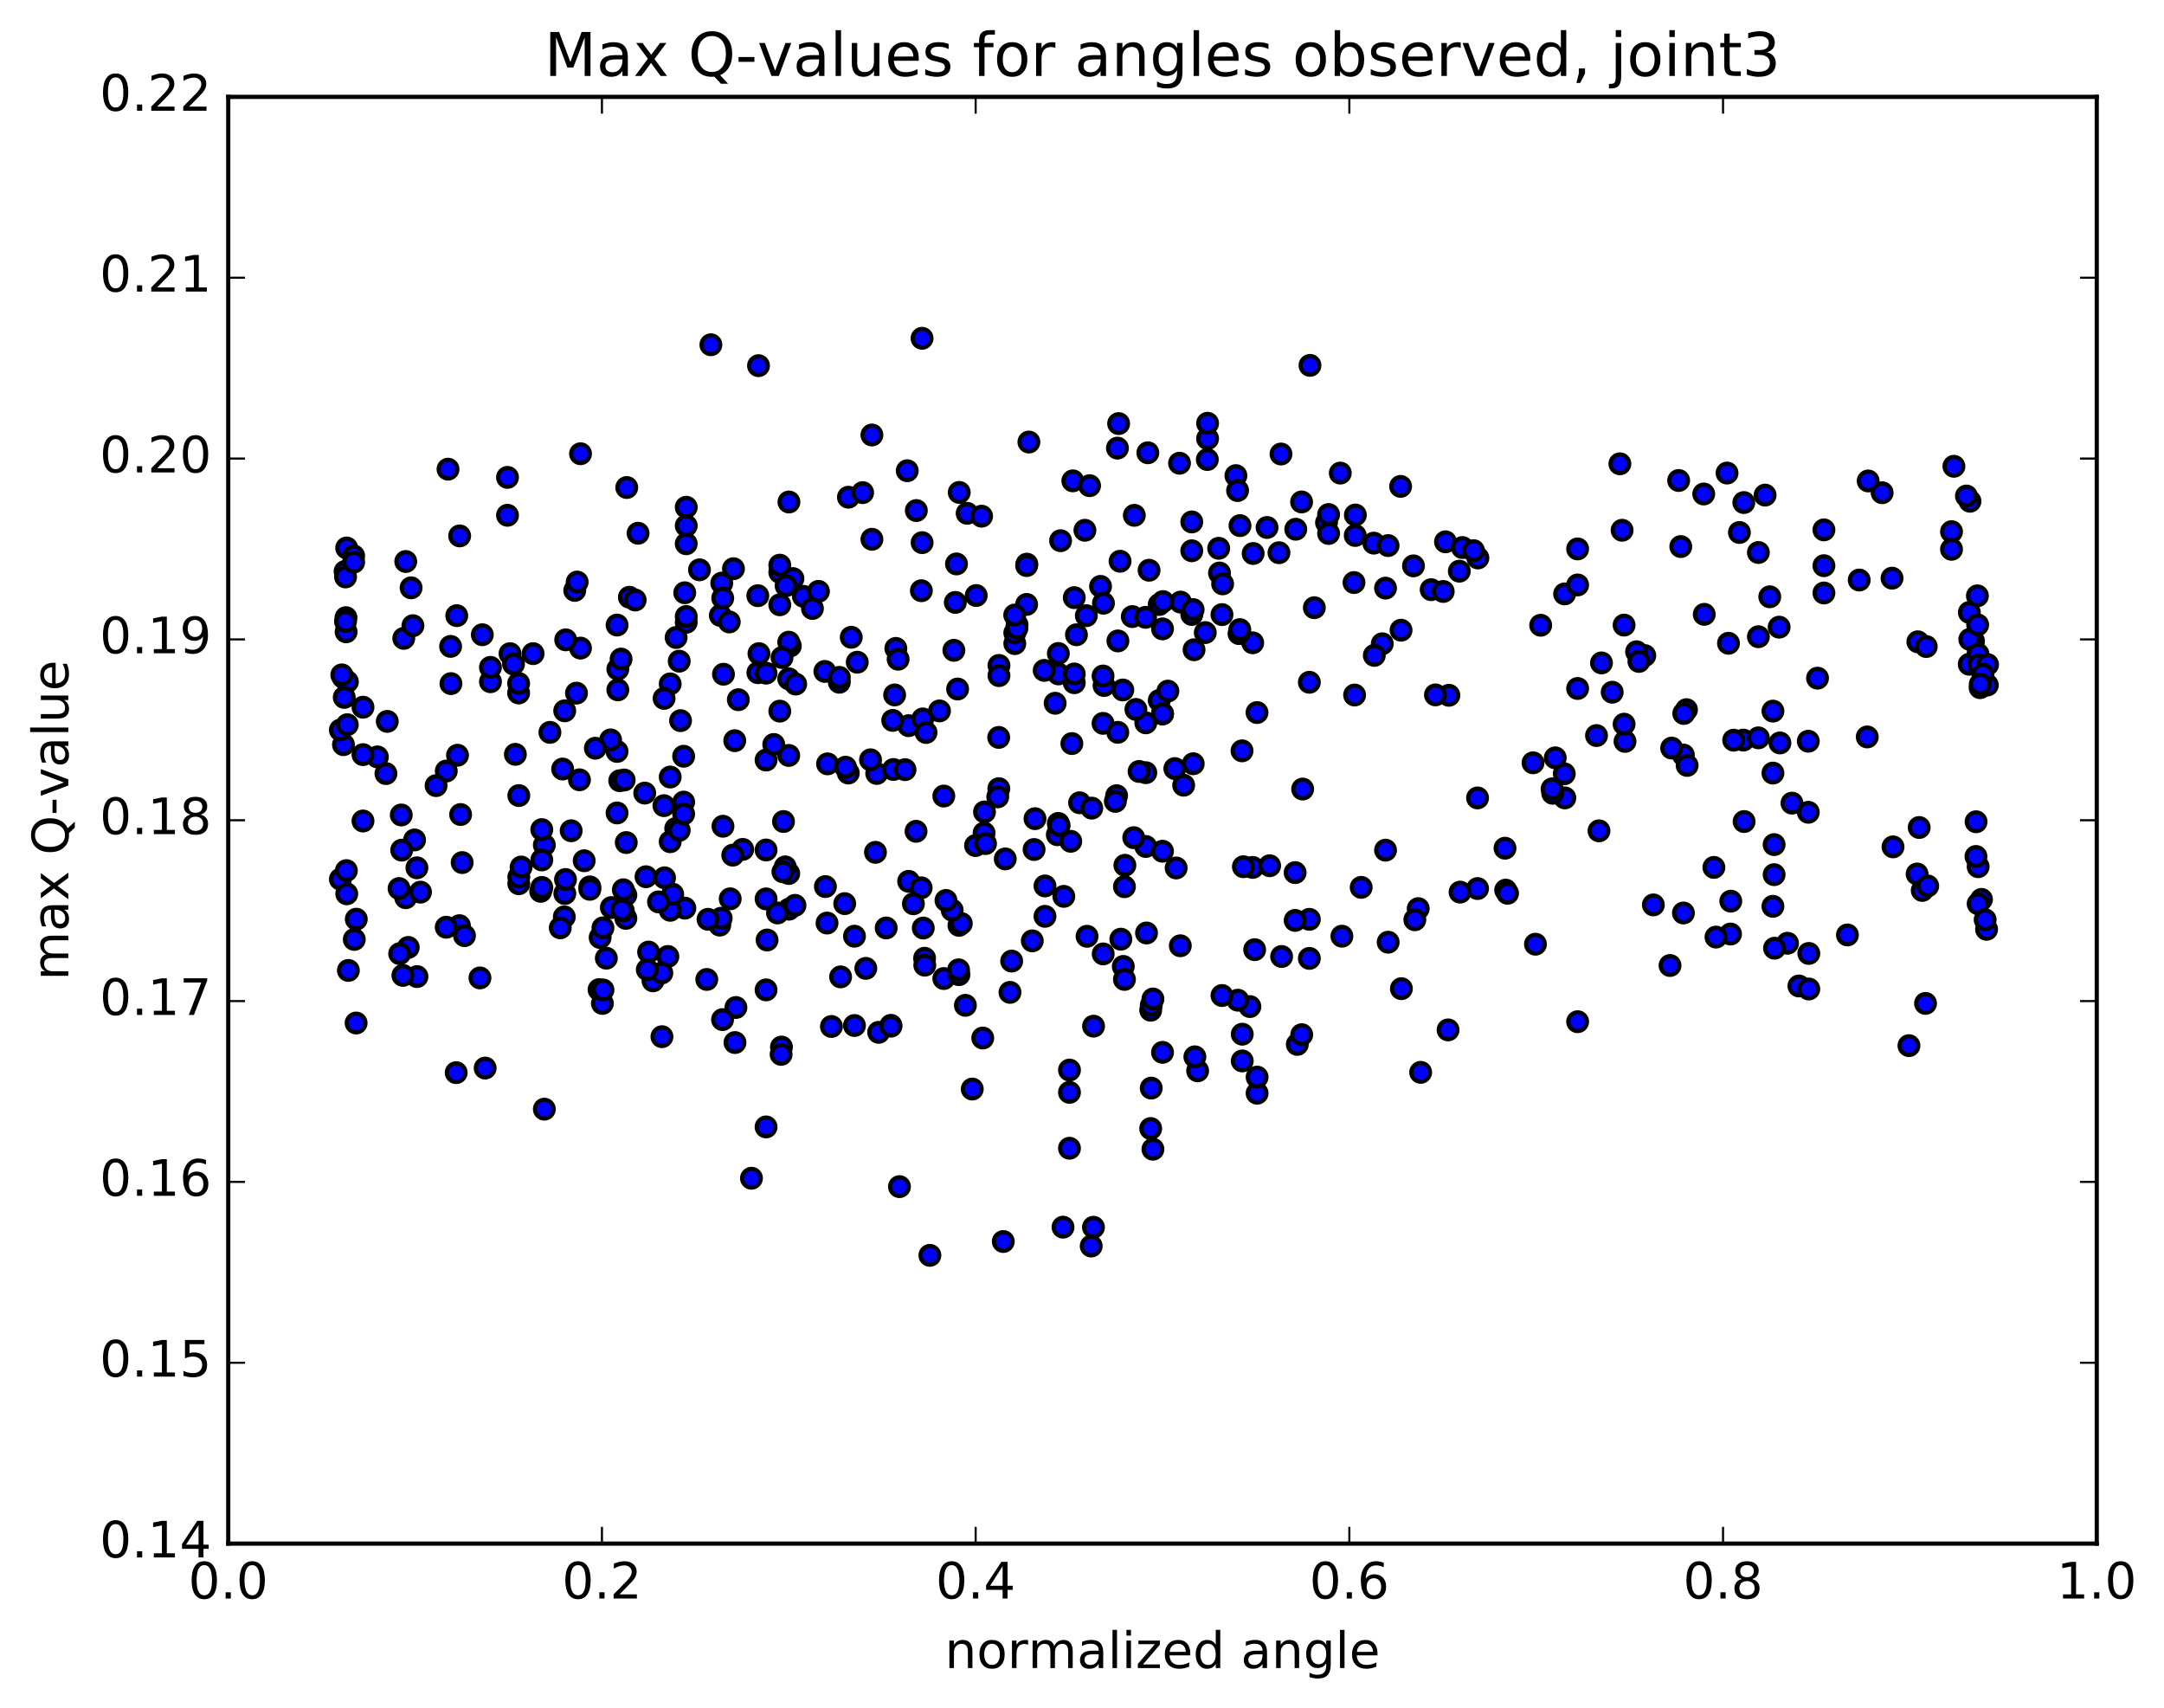 <?xml version="1.0" encoding="utf-8" standalone="no"?>
<!DOCTYPE svg PUBLIC "-//W3C//DTD SVG 1.1//EN"
  "http://www.w3.org/Graphics/SVG/1.1/DTD/svg11.dtd">
<!-- Created with matplotlib (http://matplotlib.org/) -->
<svg height="408pt" version="1.1" viewBox="0 0 517 408" width="517pt" xmlns="http://www.w3.org/2000/svg" xmlns:xlink="http://www.w3.org/1999/xlink">
 <defs>
  <style type="text/css">
*{stroke-linecap:butt;stroke-linejoin:round;stroke-miterlimit:100000;}
  </style>
 </defs>
 <g id="figure_1">
  <g id="patch_1">
   <path d="M 0 408.169 
L 517.674 408.169 
L 517.674 0 
L 0 0 
z
" style="fill:#ffffff;"/>
  </g>
  <g id="axes_1">
   <g id="patch_2">
    <path d="M 54.532 368.742 
L 500.933 368.742 
L 500.933 23.142 
L 54.532 23.142 
z
" style="fill:#ffffff;"/>
   </g>
   <g id="PathCollection_1">
    <defs>
     <path d="M 0 2.236 
C 0.593 2.236 1.162 2 1.581 1.581 
C 2 1.162 2.236 0.593 2.236 0 
C 2.236 -0.593 2 -1.162 1.581 -1.581 
C 1.162 -2 0.593 -2.236 0 -2.236 
C -0.593 -2.236 -1.162 -2 -1.581 -1.581 
C -2 -1.162 -2.236 -0.593 -2.236 0 
C -2.236 0.593 -2 1.162 -1.581 1.581 
C -1.162 2 -0.593 2.236 0 2.236 
z
" id="m5c4328de79" style="stroke:#000000;"/>
    </defs>
    <g clip-path="url(#pe988e7ffeb)">
     <use style="fill:#0000ff;stroke:#000000;" x="402.917" xlink:href="#m5c4328de79" y="169.531"/>
     <use style="fill:#0000ff;stroke:#000000;" x="277.733" xlink:href="#m5c4328de79" y="170.521"/>
     <use style="fill:#0000ff;stroke:#000000;" x="277.733" xlink:href="#m5c4328de79" y="150.227"/>
     <use style="fill:#0000ff;stroke:#000000;" x="291.942" xlink:href="#m5c4328de79" y="146.822"/>
     <use style="fill:#0000ff;stroke:#000000;" x="331.017" xlink:href="#m5c4328de79" y="140.492"/>
     <use style="fill:#0000ff;stroke:#000000;" x="341.915" xlink:href="#m5c4328de79" y="140.858"/>
     <use style="fill:#0000ff;stroke:#000000;" x="299.287" xlink:href="#m5c4328de79" y="153.555"/>
     <use style="fill:#0000ff;stroke:#000000;" x="263.764" xlink:href="#m5c4328de79" y="163.762"/>
     <use style="fill:#0000ff;stroke:#000000;" x="252.847" xlink:href="#m5c4328de79" y="156.105"/>
     <use style="fill:#0000ff;stroke:#000000;" x="267.08" xlink:href="#m5c4328de79" y="153.109"/>
     <use style="fill:#0000ff;stroke:#000000;" x="252.871" xlink:href="#m5c4328de79" y="160.99"/>
     <use style="fill:#0000ff;stroke:#000000;" x="263.528" xlink:href="#m5c4328de79" y="161.488"/>
     <use style="fill:#0000ff;stroke:#000000;" x="238.662" xlink:href="#m5c4328de79" y="158.96"/>
     <use style="fill:#0000ff;stroke:#000000;" x="238.662" xlink:href="#m5c4328de79" y="161.392"/>
     <use style="fill:#0000ff;stroke:#000000;" x="224.453" xlink:href="#m5c4328de79" y="169.826"/>
     <use style="fill:#0000ff;stroke:#000000;" x="217.081" xlink:href="#m5c4328de79" y="173.349"/>
     <use style="fill:#0000ff;stroke:#000000;" x="252.604" xlink:href="#m5c4328de79" y="199.402"/>
     <use style="fill:#0000ff;stroke:#000000;" x="273.918" xlink:href="#m5c4328de79" y="222.878"/>
     <use style="fill:#0000ff;stroke:#000000;" x="259.709" xlink:href="#m5c4328de79" y="223.662"/>
     <use style="fill:#0000ff;stroke:#000000;" x="217.081" xlink:href="#m5c4328de79" y="210.541"/>
     <use style="fill:#0000ff;stroke:#000000;" x="174.453" xlink:href="#m5c4328de79" y="214.714"/>
     <use style="fill:#0000ff;stroke:#000000;" x="149.523" xlink:href="#m5c4328de79" y="213.817"/>
     <use style="fill:#0000ff;stroke:#000000;" x="149.523" xlink:href="#m5c4328de79" y="219.386"/>
     <use style="fill:#0000ff;stroke:#000000;" x="163.621" xlink:href="#m5c4328de79" y="216.941"/>
     <use style="fill:#0000ff;stroke:#000000;" x="188.487" xlink:href="#m5c4328de79" y="217.19"/>
     <use style="fill:#0000ff;stroke:#000000;" x="188.487" xlink:href="#m5c4328de79" y="119.919"/>
     <use style="fill:#0000ff;stroke:#000000;" x="202.696" xlink:href="#m5c4328de79" y="118.78"/>
     <use style="fill:#0000ff;stroke:#000000;" x="245.324" xlink:href="#m5c4328de79" y="134.767"/>
     <use style="fill:#0000ff;stroke:#000000;" x="287.952" xlink:href="#m5c4328de79" y="151.117"/>
     <use style="fill:#0000ff;stroke:#000000;" x="312.819" xlink:href="#m5c4328de79" y="162.986"/>
     <use style="fill:#0000ff;stroke:#000000;" x="312.819" xlink:href="#m5c4328de79" y="228.945"/>
     <use style="fill:#0000ff;stroke:#000000;" x="312.819" xlink:href="#m5c4328de79" y="219.617"/>
     <use style="fill:#0000ff;stroke:#000000;" x="298.61" xlink:href="#m5c4328de79" y="240.453"/>
     <use style="fill:#0000ff;stroke:#000000;" x="273.743" xlink:href="#m5c4328de79" y="202.214"/>
     <use style="fill:#0000ff;stroke:#000000;" x="273.743" xlink:href="#m5c4328de79" y="184.581"/>
     <use style="fill:#0000ff;stroke:#000000;" x="273.743" xlink:href="#m5c4328de79" y="172.675"/>
     <use style="fill:#0000ff;stroke:#000000;" x="259.534" xlink:href="#m5c4328de79" y="147.076"/>
     <use style="fill:#0000ff;stroke:#000000;" x="220.458" xlink:href="#m5c4328de79" y="171.745"/>
     <use style="fill:#0000ff;stroke:#000000;" x="209.457" xlink:href="#m5c4328de79" y="184.766"/>
     <use style="fill:#0000ff;stroke:#000000;" x="252.084" xlink:href="#m5c4328de79" y="167.997"/>
     <use style="fill:#0000ff;stroke:#000000;" x="276.951" xlink:href="#m5c4328de79" y="167.323"/>
     <use style="fill:#0000ff;stroke:#000000;" x="276.95" xlink:href="#m5c4328de79" y="144.41"/>
     <use style="fill:#0000ff;stroke:#000000;" x="291.16" xlink:href="#m5c4328de79" y="130.98"/>
     <use style="fill:#0000ff;stroke:#000000;" x="330.235" xlink:href="#m5c4328de79" y="153.788"/>
     <use style="fill:#0000ff;stroke:#000000;" x="344.796" xlink:href="#m5c4328de79" y="141.292"/>
     <use style="fill:#0000ff;stroke:#000000;" x="323.482" xlink:href="#m5c4328de79" y="139.161"/>
     <use style="fill:#0000ff;stroke:#000000;" x="337.692" xlink:href="#m5c4328de79" y="135.176"/>
     <use style="fill:#0000ff;stroke:#000000;" x="348.647" xlink:href="#m5c4328de79" y="136.445"/>
     <use style="fill:#0000ff;stroke:#000000;" x="323.78" xlink:href="#m5c4328de79" y="127.916"/>
     <use style="fill:#0000ff;stroke:#000000;" x="309.572" xlink:href="#m5c4328de79" y="126.427"/>
     <use style="fill:#0000ff;stroke:#000000;" x="295.269" xlink:href="#m5c4328de79" y="113.619"/>
     <use style="fill:#0000ff;stroke:#000000;" x="320.207" xlink:href="#m5c4328de79" y="113.015"/>
     <use style="fill:#0000ff;stroke:#000000;" x="306.041" xlink:href="#m5c4328de79" y="108.458"/>
     <use style="fill:#0000ff;stroke:#000000;" x="266.965" xlink:href="#m5c4328de79" y="107.048"/>
     <use style="fill:#0000ff;stroke:#000000;" x="256.308" xlink:href="#m5c4328de79" y="114.866"/>
     <use style="fill:#0000ff;stroke:#000000;" x="284.727" xlink:href="#m5c4328de79" y="124.683"/>
     <use style="fill:#0000ff;stroke:#000000;" x="284.727" xlink:href="#m5c4328de79" y="131.572"/>
     <use style="fill:#0000ff;stroke:#000000;" x="284.727" xlink:href="#m5c4328de79" y="146.787"/>
     <use style="fill:#0000ff;stroke:#000000;" x="270.517" xlink:href="#m5c4328de79" y="147.291"/>
     <use style="fill:#0000ff;stroke:#000000;" x="227.889" xlink:href="#m5c4328de79" y="155.352"/>
     <use style="fill:#0000ff;stroke:#000000;" x="188.814" xlink:href="#m5c4328de79" y="154.306"/>
     <use style="fill:#0000ff;stroke:#000000;" x="163.947" xlink:href="#m5c4328de79" y="148.666"/>
     <use style="fill:#0000ff;stroke:#000000;" x="163.947" xlink:href="#m5c4328de79" y="147.273"/>
     <use style="fill:#0000ff;stroke:#000000;" x="163.947" xlink:href="#m5c4328de79" y="129.893"/>
     <use style="fill:#0000ff;stroke:#000000;" x="163.947" xlink:href="#m5c4328de79" y="125.583"/>
     <use style="fill:#0000ff;stroke:#000000;" x="163.947" xlink:href="#m5c4328de79" y="121.171"/>
     <use style="fill:#0000ff;stroke:#000000;" x="149.738" xlink:href="#m5c4328de79" y="116.458"/>
     <use style="fill:#0000ff;stroke:#000000;" x="121.246" xlink:href="#m5c4328de79" y="123.091"/>
     <use style="fill:#0000ff;stroke:#000000;" x="121.246" xlink:href="#m5c4328de79" y="114.038"/>
     <use style="fill:#0000ff;stroke:#000000;" x="107.037" xlink:href="#m5c4328de79" y="112.082"/>
     <use style="fill:#0000ff;stroke:#000000;" x="82.82" xlink:href="#m5c4328de79" y="130.902"/>
     <use style="fill:#0000ff;stroke:#000000;" x="82.691" xlink:href="#m5c4328de79" y="150.931"/>
     <use style="fill:#0000ff;stroke:#000000;" x="81.987" xlink:href="#m5c4328de79" y="161.827"/>
     <use style="fill:#0000ff;stroke:#000000;" x="82.657" xlink:href="#m5c4328de79" y="147.545"/>
     <use style="fill:#0000ff;stroke:#000000;" x="82.443" xlink:href="#m5c4328de79" y="136.506"/>
     <use style="fill:#0000ff;stroke:#000000;" x="96.46" xlink:href="#m5c4328de79" y="152.493"/>
     <use style="fill:#0000ff;stroke:#000000;" x="107.652" xlink:href="#m5c4328de79" y="154.412"/>
     <use style="fill:#0000ff;stroke:#000000;" x="82.559" xlink:href="#m5c4328de79" y="137.821"/>
     <use style="fill:#0000ff;stroke:#000000;" x="96.939" xlink:href="#m5c4328de79" y="134.134"/>
     <use style="fill:#0000ff;stroke:#000000;" x="121.852" xlink:href="#m5c4328de79" y="156.147"/>
     <use style="fill:#0000ff;stroke:#000000;" x="107.737" xlink:href="#m5c4328de79" y="163.305"/>
     <use style="fill:#0000ff;stroke:#000000;" x="90.156" xlink:href="#m5c4328de79" y="180.812"/>
     <use style="fill:#0000ff;stroke:#000000;" x="127.357" xlink:href="#m5c4328de79" y="156.147"/>
     <use style="fill:#0000ff;stroke:#000000;" x="138.684" xlink:href="#m5c4328de79" y="154.824"/>
     <use style="fill:#0000ff;stroke:#000000;" x="123.123" xlink:href="#m5c4328de79" y="180.2"/>
     <use style="fill:#0000ff;stroke:#000000;" x="134.42" xlink:href="#m5c4328de79" y="183.711"/>
     <use style="fill:#0000ff;stroke:#000000;" x="122.682" xlink:href="#m5c4328de79" y="158.633"/>
     <use style="fill:#0000ff;stroke:#000000;" x="147.607" xlink:href="#m5c4328de79" y="159.843"/>
     <use style="fill:#0000ff;stroke:#000000;" x="147.607" xlink:href="#m5c4328de79" y="164.797"/>
     <use style="fill:#0000ff;stroke:#000000;" x="161.531" xlink:href="#m5c4328de79" y="152.287"/>
     <use style="fill:#0000ff;stroke:#000000;" x="172.436" xlink:href="#m5c4328de79" y="139.293"/>
     <use style="fill:#0000ff;stroke:#000000;" x="147.422" xlink:href="#m5c4328de79" y="149.317"/>
     <use style="fill:#0000ff;stroke:#000000;" x="147.422" xlink:href="#m5c4328de79" y="179.507"/>
     <use style="fill:#0000ff;stroke:#000000;" x="147.422" xlink:href="#m5c4328de79" y="194.201"/>
     <use style="fill:#0000ff;stroke:#000000;" x="161.435" xlink:href="#m5c4328de79" y="197.924"/>
     <use style="fill:#0000ff;stroke:#000000;" x="186.302" xlink:href="#m5c4328de79" y="169.88"/>
     <use style="fill:#0000ff;stroke:#000000;" x="186.301" xlink:href="#m5c4328de79" y="136.708"/>
     <use style="fill:#0000ff;stroke:#000000;" x="186.302" xlink:href="#m5c4328de79" y="135.011"/>
     <use style="fill:#0000ff;stroke:#000000;" x="186.301" xlink:href="#m5c4328de79" y="144.473"/>
     <use style="fill:#0000ff;stroke:#000000;" x="172.092" xlink:href="#m5c4328de79" y="147.012"/>
     <use style="fill:#0000ff;stroke:#000000;" x="163.59" xlink:href="#m5c4328de79" y="141.604"/>
     <use style="fill:#0000ff;stroke:#000000;" x="202.666" xlink:href="#m5c4328de79" y="184.664"/>
     <use style="fill:#0000ff;stroke:#000000;" x="213.44" xlink:href="#m5c4328de79" y="183.823"/>
     <use style="fill:#0000ff;stroke:#000000;" x="188.438" xlink:href="#m5c4328de79" y="180.464"/>
     <use style="fill:#0000ff;stroke:#000000;" x="188.438" xlink:href="#m5c4328de79" y="208.665"/>
     <use style="fill:#0000ff;stroke:#000000;" x="188.438" xlink:href="#m5c4328de79" y="162.156"/>
     <use style="fill:#0000ff;stroke:#000000;" x="188.438" xlink:href="#m5c4328de79" y="153.405"/>
     <use style="fill:#0000ff;stroke:#000000;" x="174.229" xlink:href="#m5c4328de79" y="148.569"/>
     <use style="fill:#0000ff;stroke:#000000;" x="135.153" xlink:href="#m5c4328de79" y="152.847"/>
     <use style="fill:#0000ff;stroke:#000000;" x="106.616" xlink:href="#m5c4328de79" y="184.192"/>
     <use style="fill:#0000ff;stroke:#000000;" x="92.521" xlink:href="#m5c4328de79" y="172.329"/>
     <use style="fill:#0000ff;stroke:#000000;" x="95.865" xlink:href="#m5c4328de79" y="194.685"/>
     <use style="fill:#0000ff;stroke:#000000;" x="134.941" xlink:href="#m5c4328de79" y="213.458"/>
     <use style="fill:#0000ff;stroke:#000000;" x="160.119" xlink:href="#m5c4328de79" y="185.618"/>
     <use style="fill:#0000ff;stroke:#000000;" x="160.119" xlink:href="#m5c4328de79" y="163.369"/>
     <use style="fill:#0000ff;stroke:#000000;" x="160.119" xlink:href="#m5c4328de79" y="201.075"/>
     <use style="fill:#0000ff;stroke:#000000;" x="160.119" xlink:href="#m5c4328de79" y="217.455"/>
     <use style="fill:#0000ff;stroke:#000000;" x="146.059" xlink:href="#m5c4328de79" y="216.804"/>
     <use style="fill:#0000ff;stroke:#000000;" x="135.101" xlink:href="#m5c4328de79" y="210.104"/>
     <use style="fill:#0000ff;stroke:#000000;" x="149.617" xlink:href="#m5c4328de79" y="201.277"/>
     <use style="fill:#0000ff;stroke:#000000;" x="138.436" xlink:href="#m5c4328de79" y="186.283"/>
     <use style="fill:#0000ff;stroke:#000000;" x="181.064" xlink:href="#m5c4328de79" y="160.691"/>
     <use style="fill:#0000ff;stroke:#000000;" x="191.935" xlink:href="#m5c4328de79" y="142.448"/>
     <use style="fill:#0000ff;stroke:#000000;" x="176.39" xlink:href="#m5c4328de79" y="167.151"/>
     <use style="fill:#0000ff;stroke:#000000;" x="204.808" xlink:href="#m5c4328de79" y="158.194"/>
     <use style="fill:#0000ff;stroke:#000000;" x="218.918" xlink:href="#m5c4328de79" y="121.965"/>
     <use style="fill:#0000ff;stroke:#000000;" x="233.225" xlink:href="#m5c4328de79" y="142.262"/>
     <use style="fill:#0000ff;stroke:#000000;" x="208.308" xlink:href="#m5c4328de79" y="103.914"/>
     <use style="fill:#0000ff;stroke:#000000;" x="208.308" xlink:href="#m5c4328de79" y="128.826"/>
     <use style="fill:#0000ff;stroke:#000000;" x="194.098" xlink:href="#m5c4328de79" y="145.361"/>
     <use style="fill:#0000ff;stroke:#000000;" x="172.666" xlink:href="#m5c4328de79" y="142.883"/>
     <use style="fill:#0000ff;stroke:#000000;" x="186.827" xlink:href="#m5c4328de79" y="157.085"/>
     <use style="fill:#0000ff;stroke:#000000;" x="197.711" xlink:href="#m5c4328de79" y="182.473"/>
     <use style="fill:#0000ff;stroke:#000000;" x="172.845" xlink:href="#m5c4328de79" y="161.064"/>
     <use style="fill:#0000ff;stroke:#000000;" x="158.655" xlink:href="#m5c4328de79" y="166.836"/>
     <use style="fill:#0000ff;stroke:#000000;" x="130.049" xlink:href="#m5c4328de79" y="201.87"/>
     <use style="fill:#0000ff;stroke:#000000;" x="130.049" xlink:href="#m5c4328de79" y="264.96"/>
     <use style="fill:#0000ff;stroke:#000000;" x="115.911" xlink:href="#m5c4328de79" y="255.146"/>
     <use style="fill:#0000ff;stroke:#000000;" x="104.185" xlink:href="#m5c4328de79" y="187.671"/>
     <use style="fill:#0000ff;stroke:#000000;" x="150.365" xlink:href="#m5c4328de79" y="142.673"/>
     <use style="fill:#0000ff;stroke:#000000;" x="175.231" xlink:href="#m5c4328de79" y="135.855"/>
     <use style="fill:#0000ff;stroke:#000000;" x="189.44" xlink:href="#m5c4328de79" y="138.211"/>
     <use style="fill:#0000ff;stroke:#000000;" x="228.515" xlink:href="#m5c4328de79" y="134.715"/>
     <use style="fill:#0000ff;stroke:#000000;" x="253.382" xlink:href="#m5c4328de79" y="129.166"/>
     <use style="fill:#0000ff;stroke:#000000;" x="267.591" xlink:href="#m5c4328de79" y="134.074"/>
     <use style="fill:#0000ff;stroke:#000000;" x="296.01" xlink:href="#m5c4328de79" y="151.36"/>
     <use style="fill:#0000ff;stroke:#000000;" x="281.8" xlink:href="#m5c4328de79" y="110.655"/>
     <use style="fill:#0000ff;stroke:#000000;" x="271" xlink:href="#m5c4328de79" y="123.106"/>
     <use style="fill:#0000ff;stroke:#000000;" x="285.268" xlink:href="#m5c4328de79" y="155.217"/>
     <use style="fill:#0000ff;stroke:#000000;" x="270.862" xlink:href="#m5c4328de79" y="200.104"/>
     <use style="fill:#0000ff;stroke:#000000;" x="295.729" xlink:href="#m5c4328de79" y="238.93"/>
     <use style="fill:#0000ff;stroke:#000000;" x="309.938" xlink:href="#m5c4328de79" y="249.488"/>
     <use style="fill:#0000ff;stroke:#000000;" x="334.805" xlink:href="#m5c4328de79" y="236.177"/>
     <use style="fill:#0000ff;stroke:#000000;" x="320.596" xlink:href="#m5c4328de79" y="223.642"/>
     <use style="fill:#0000ff;stroke:#000000;" x="299.282" xlink:href="#m5c4328de79" y="207.213"/>
     <use style="fill:#0000ff;stroke:#000000;" x="285.073" xlink:href="#m5c4328de79" y="182.446"/>
     <use style="fill:#0000ff;stroke:#000000;" x="256.654" xlink:href="#m5c4328de79" y="163.092"/>
     <use style="fill:#0000ff;stroke:#000000;" x="256.654" xlink:href="#m5c4328de79" y="142.765"/>
     <use style="fill:#0000ff;stroke:#000000;" x="242.444" xlink:href="#m5c4328de79" y="153.749"/>
     <use style="fill:#0000ff;stroke:#000000;" x="214.026" xlink:href="#m5c4328de79" y="154.893"/>
     <use style="fill:#0000ff;stroke:#000000;" x="228.235" xlink:href="#m5c4328de79" y="143.908"/>
     <use style="fill:#0000ff;stroke:#000000;" x="256.654" xlink:href="#m5c4328de79" y="160.998"/>
     <use style="fill:#0000ff;stroke:#000000;" x="242.444" xlink:href="#m5c4328de79" y="151.196"/>
     <use style="fill:#0000ff;stroke:#000000;" x="203.369" xlink:href="#m5c4328de79" y="152.235"/>
     <use style="fill:#0000ff;stroke:#000000;" x="187.802" xlink:href="#m5c4328de79" y="139.907"/>
     <use style="fill:#0000ff;stroke:#000000;" x="216.22" xlink:href="#m5c4328de79" y="183.858"/>
     <use style="fill:#0000ff;stroke:#000000;" x="202.011" xlink:href="#m5c4328de79" y="183.271"/>
     <use style="fill:#0000ff;stroke:#000000;" x="190.096" xlink:href="#m5c4328de79" y="163.414"/>
     <use style="fill:#0000ff;stroke:#000000;" x="229.171" xlink:href="#m5c4328de79" y="117.633"/>
     <use style="fill:#0000ff;stroke:#000000;" x="268.247" xlink:href="#m5c4328de79" y="164.827"/>
     <use style="fill:#0000ff;stroke:#000000;" x="279.021" xlink:href="#m5c4328de79" y="165.1"/>
     <use style="fill:#0000ff;stroke:#000000;" x="254.155" xlink:href="#m5c4328de79" y="214.127"/>
     <use style="fill:#0000ff;stroke:#000000;" x="268.364" xlink:href="#m5c4328de79" y="230.869"/>
     <use style="fill:#0000ff;stroke:#000000;" x="296.783" xlink:href="#m5c4328de79" y="253.443"/>
     <use style="fill:#0000ff;stroke:#000000;" x="296.783" xlink:href="#m5c4328de79" y="247.054"/>
     <use style="fill:#0000ff;stroke:#000000;" x="310.992" xlink:href="#m5c4328de79" y="247.172"/>
     <use style="fill:#0000ff;stroke:#000000;" x="339.411" xlink:href="#m5c4328de79" y="256.168"/>
     <use style="fill:#0000ff;stroke:#000000;" x="325.201" xlink:href="#m5c4328de79" y="211.979"/>
     <use style="fill:#0000ff;stroke:#000000;" x="300.335" xlink:href="#m5c4328de79" y="261.151"/>
     <use style="fill:#0000ff;stroke:#000000;" x="300.335" xlink:href="#m5c4328de79" y="257.306"/>
     <use style="fill:#0000ff;stroke:#000000;" x="286.126" xlink:href="#m5c4328de79" y="255.804"/>
     <use style="fill:#0000ff;stroke:#000000;" x="261.26" xlink:href="#m5c4328de79" y="245.135"/>
     <use style="fill:#0000ff;stroke:#000000;" x="247.05" xlink:href="#m5c4328de79" y="202.938"/>
     <use style="fill:#0000ff;stroke:#000000;" x="207.975" xlink:href="#m5c4328de79" y="181.508"/>
     <use style="fill:#0000ff;stroke:#000000;" x="183.021" xlink:href="#m5c4328de79" y="181.565"/>
     <use style="fill:#0000ff;stroke:#000000;" x="183.021" xlink:href="#m5c4328de79" y="269.208"/>
     <use style="fill:#0000ff;stroke:#000000;" x="183.021" xlink:href="#m5c4328de79" y="236.466"/>
     <use style="fill:#0000ff;stroke:#000000;" x="183.022" xlink:href="#m5c4328de79" y="214.734"/>
     <use style="fill:#0000ff;stroke:#000000;" x="183.021" xlink:href="#m5c4328de79" y="203.05"/>
     <use style="fill:#0000ff;stroke:#000000;" x="183.021" xlink:href="#m5c4328de79" y="160.806"/>
     <use style="fill:#0000ff;stroke:#000000;" x="197.065" xlink:href="#m5c4328de79" y="160.398"/>
     <use style="fill:#0000ff;stroke:#000000;" x="225.483" xlink:href="#m5c4328de79" y="190.164"/>
     <use style="fill:#0000ff;stroke:#000000;" x="225.484" xlink:href="#m5c4328de79" y="233.759"/>
     <use style="fill:#0000ff;stroke:#000000;" x="239.693" xlink:href="#m5c4328de79" y="296.578"/>
     <use style="fill:#0000ff;stroke:#000000;" x="253.966" xlink:href="#m5c4328de79" y="293.15"/>
     <use style="fill:#0000ff;stroke:#000000;" x="229.099" xlink:href="#m5c4328de79" y="232.833"/>
     <use style="fill:#0000ff;stroke:#000000;" x="229.099" xlink:href="#m5c4328de79" y="221.054"/>
     <use style="fill:#0000ff;stroke:#000000;" x="214.889" xlink:href="#m5c4328de79" y="283.47"/>
     <use style="fill:#0000ff;stroke:#000000;" x="175.814" xlink:href="#m5c4328de79" y="240.677"/>
     <use style="fill:#0000ff;stroke:#000000;" x="160.717" xlink:href="#m5c4328de79" y="213.619"/>
     <use style="fill:#0000ff;stroke:#000000;" x="171.952" xlink:href="#m5c4328de79" y="220.998"/>
     <use style="fill:#0000ff;stroke:#000000;" x="277.733" xlink:href="#m5c4328de79" y="170.521"/>
     <use style="fill:#0000ff;stroke:#000000;" x="263.523" xlink:href="#m5c4328de79" y="172.8"/>
     <use style="fill:#0000ff;stroke:#000000;" x="235.104" xlink:href="#m5c4328de79" y="198.994"/>
     <use style="fill:#0000ff;stroke:#000000;" x="220.895" xlink:href="#m5c4328de79" y="228.911"/>
     <use style="fill:#0000ff;stroke:#000000;" x="209.92" xlink:href="#m5c4328de79" y="246.609"/>
     <use style="fill:#0000ff;stroke:#000000;" x="234.787" xlink:href="#m5c4328de79" y="247.967"/>
     <use style="fill:#0000ff;stroke:#000000;" x="220.577" xlink:href="#m5c4328de79" y="221.693"/>
     <use style="fill:#0000ff;stroke:#000000;" x="209.155" xlink:href="#m5c4328de79" y="203.611"/>
     <use style="fill:#0000ff;stroke:#000000;" x="220.071" xlink:href="#m5c4328de79" y="212.084"/>
     <use style="fill:#0000ff;stroke:#000000;" x="177.443" xlink:href="#m5c4328de79" y="202.909"/>
     <use style="fill:#0000ff;stroke:#000000;" x="148.921" xlink:href="#m5c4328de79" y="212.555"/>
     <use style="fill:#0000ff;stroke:#000000;" x="148.921" xlink:href="#m5c4328de79" y="217.579"/>
     <use style="fill:#0000ff;stroke:#000000;" x="134.815" xlink:href="#m5c4328de79" y="219.03"/>
     <use style="fill:#0000ff;stroke:#000000;" x="136.459" xlink:href="#m5c4328de79" y="198.454"/>
     <use style="fill:#0000ff;stroke:#000000;" x="175.535" xlink:href="#m5c4328de79" y="176.94"/>
     <use style="fill:#0000ff;stroke:#000000;" x="200.522" xlink:href="#m5c4328de79" y="162.981"/>
     <use style="fill:#0000ff;stroke:#000000;" x="200.522" xlink:href="#m5c4328de79" y="161.814"/>
     <use style="fill:#0000ff;stroke:#000000;" x="214.57" xlink:href="#m5c4328de79" y="157.476"/>
     <use style="fill:#0000ff;stroke:#000000;" x="242.989" xlink:href="#m5c4328de79" y="149.254"/>
     <use style="fill:#0000ff;stroke:#000000;" x="228.779" xlink:href="#m5c4328de79" y="164.596"/>
     <use style="fill:#0000ff;stroke:#000000;" x="213.736" xlink:href="#m5c4328de79" y="166.008"/>
     <use style="fill:#0000ff;stroke:#000000;" x="238.603" xlink:href="#m5c4328de79" y="176.154"/>
     <use style="fill:#0000ff;stroke:#000000;" x="238.629" xlink:href="#m5c4328de79" y="188.398"/>
     <use style="fill:#0000ff;stroke:#000000;" x="252.838" xlink:href="#m5c4328de79" y="196.697"/>
     <use style="fill:#0000ff;stroke:#000000;" x="267.047" xlink:href="#m5c4328de79" y="174.945"/>
     <use style="fill:#0000ff;stroke:#000000;" x="256.078" xlink:href="#m5c4328de79" y="177.627"/>
     <use style="fill:#0000ff;stroke:#000000;" x="266.764" xlink:href="#m5c4328de79" y="190.085"/>
     <use style="fill:#0000ff;stroke:#000000;" x="255.813" xlink:href="#m5c4328de79" y="200.974"/>
     <use style="fill:#0000ff;stroke:#000000;" x="280.679" xlink:href="#m5c4328de79" y="183.603"/>
     <use style="fill:#0000ff;stroke:#000000;" x="266.47" xlink:href="#m5c4328de79" y="191.437"/>
     <use style="fill:#0000ff;stroke:#000000;" x="220.289" xlink:href="#m5c4328de79" y="80.813"/>
     <use style="fill:#0000ff;stroke:#000000;" x="181.214" xlink:href="#m5c4328de79" y="87.352"/>
     <use style="fill:#0000ff;stroke:#000000;" x="169.837" xlink:href="#m5c4328de79" y="82.356"/>
     <use style="fill:#0000ff;stroke:#000000;" x="201.808" xlink:href="#m5c4328de79" y="215.864"/>
     <use style="fill:#0000ff;stroke:#000000;" x="187.599" xlink:href="#m5c4328de79" y="207.084"/>
     <use style="fill:#0000ff;stroke:#000000;" x="148.523" xlink:href="#m5c4328de79" y="217.363"/>
     <use style="fill:#0000ff;stroke:#000000;" x="133.853" xlink:href="#m5c4328de79" y="221.647"/>
     <use style="fill:#0000ff;stroke:#000000;" x="162.272" xlink:href="#m5c4328de79" y="198.362"/>
     <use style="fill:#0000ff;stroke:#000000;" x="162.271" xlink:href="#m5c4328de79" y="157.946"/>
     <use style="fill:#0000ff;stroke:#000000;" x="148.062" xlink:href="#m5c4328de79" y="186.499"/>
     <use style="fill:#0000ff;stroke:#000000;" x="108.987" xlink:href="#m5c4328de79" y="256.242"/>
     <use style="fill:#0000ff;stroke:#000000;" x="82.997" xlink:href="#m5c4328de79" y="162.86"/>
     <use style="fill:#0000ff;stroke:#000000;" x="85.079" xlink:href="#m5c4328de79" y="244.386"/>
     <use style="fill:#0000ff;stroke:#000000;" x="83.231" xlink:href="#m5c4328de79" y="231.822"/>
     <use style="fill:#0000ff;stroke:#000000;" x="81.659" xlink:href="#m5c4328de79" y="161.221"/>
     <use style="fill:#0000ff;stroke:#000000;" x="84.639" xlink:href="#m5c4328de79" y="224.416"/>
     <use style="fill:#0000ff;stroke:#000000;" x="84.495" xlink:href="#m5c4328de79" y="132.791"/>
     <use style="fill:#0000ff;stroke:#000000;" x="84.496" xlink:href="#m5c4328de79" y="134.297"/>
     <use style="fill:#0000ff;stroke:#000000;" x="98.649" xlink:href="#m5c4328de79" y="149.467"/>
     <use style="fill:#0000ff;stroke:#000000;" x="137.725" xlink:href="#m5c4328de79" y="165.58"/>
     <use style="fill:#0000ff;stroke:#000000;" x="162.591" xlink:href="#m5c4328de79" y="172.15"/>
     <use style="fill:#0000ff;stroke:#000000;" x="148.382" xlink:href="#m5c4328de79" y="157.442"/>
     <use style="fill:#0000ff;stroke:#000000;" x="137.314" xlink:href="#m5c4328de79" y="141.04"/>
     <use style="fill:#0000ff;stroke:#000000;" x="151.753" xlink:href="#m5c4328de79" y="143.336"/>
     <use style="fill:#0000ff;stroke:#000000;" x="109.125" xlink:href="#m5c4328de79" y="147.069"/>
     <use style="fill:#0000ff;stroke:#000000;" x="82.246" xlink:href="#m5c4328de79" y="166.597"/>
     <use style="fill:#0000ff;stroke:#000000;" x="82.058" xlink:href="#m5c4328de79" y="177.889"/>
     <use style="fill:#0000ff;stroke:#000000;" x="92.206" xlink:href="#m5c4328de79" y="184.797"/>
     <use style="fill:#0000ff;stroke:#000000;" x="117.173" xlink:href="#m5c4328de79" y="162.854"/>
     <use style="fill:#0000ff;stroke:#000000;" x="117.173" xlink:href="#m5c4328de79" y="159.422"/>
     <use style="fill:#0000ff;stroke:#000000;" x="131.383" xlink:href="#m5c4328de79" y="174.951"/>
     <use style="fill:#0000ff;stroke:#000000;" x="145.881" xlink:href="#m5c4328de79" y="176.75"/>
     <use style="fill:#0000ff;stroke:#000000;" x="134.911" xlink:href="#m5c4328de79" y="169.807"/>
     <use style="fill:#0000ff;stroke:#000000;" x="163.33" xlink:href="#m5c4328de79" y="191.612"/>
     <use style="fill:#0000ff;stroke:#000000;" x="163.33" xlink:href="#m5c4328de79" y="194.443"/>
     <use style="fill:#0000ff;stroke:#000000;" x="163.33" xlink:href="#m5c4328de79" y="180.66"/>
     <use style="fill:#0000ff;stroke:#000000;" x="149.121" xlink:href="#m5c4328de79" y="186.331"/>
     <use style="fill:#0000ff;stroke:#000000;" x="110.045" xlink:href="#m5c4328de79" y="194.581"/>
     <use style="fill:#0000ff;stroke:#000000;" x="99.044" xlink:href="#m5c4328de79" y="200.65"/>
     <use style="fill:#0000ff;stroke:#000000;" x="123.95" xlink:href="#m5c4328de79" y="190.049"/>
     <use style="fill:#0000ff;stroke:#000000;" x="123.95" xlink:href="#m5c4328de79" y="211.11"/>
     <use style="fill:#0000ff;stroke:#000000;" x="123.95" xlink:href="#m5c4328de79" y="209.517"/>
     <use style="fill:#0000ff;stroke:#000000;" x="109.766" xlink:href="#m5c4328de79" y="221.128"/>
     <use style="fill:#0000ff;stroke:#000000;" x="96.938" xlink:href="#m5c4328de79" y="214.451"/>
     <use style="fill:#0000ff;stroke:#000000;" x="139.566" xlink:href="#m5c4328de79" y="205.619"/>
     <use style="fill:#0000ff;stroke:#000000;" x="154.034" xlink:href="#m5c4328de79" y="189.455"/>
     <use style="fill:#0000ff;stroke:#000000;" x="129.168" xlink:href="#m5c4328de79" y="212.927"/>
     <use style="fill:#0000ff;stroke:#000000;" x="143.377" xlink:href="#m5c4328de79" y="223.963"/>
     <use style="fill:#0000ff;stroke:#000000;" x="154.336" xlink:href="#m5c4328de79" y="209.437"/>
     <use style="fill:#0000ff;stroke:#000000;" x="129.438" xlink:href="#m5c4328de79" y="211.997"/>
     <use style="fill:#0000ff;stroke:#000000;" x="129.438" xlink:href="#m5c4328de79" y="205.425"/>
     <use style="fill:#0000ff;stroke:#000000;" x="129.438" xlink:href="#m5c4328de79" y="198.182"/>
     <use style="fill:#0000ff;stroke:#000000;" x="115.229" xlink:href="#m5c4328de79" y="151.628"/>
     <use style="fill:#0000ff;stroke:#000000;" x="86.722" xlink:href="#m5c4328de79" y="168.941"/>
     <use style="fill:#0000ff;stroke:#000000;" x="86.722" xlink:href="#m5c4328de79" y="180.269"/>
     <use style="fill:#0000ff;stroke:#000000;" x="86.722" xlink:href="#m5c4328de79" y="196.125"/>
     <use style="fill:#0000ff;stroke:#000000;" x="81.321" xlink:href="#m5c4328de79" y="210.022"/>
     <use style="fill:#0000ff;stroke:#000000;" x="81.314" xlink:href="#m5c4328de79" y="174.387"/>
     <use style="fill:#0000ff;stroke:#000000;" x="95.339" xlink:href="#m5c4328de79" y="212.256"/>
     <use style="fill:#0000ff;stroke:#000000;" x="123.905" xlink:href="#m5c4328de79" y="165.54"/>
     <use style="fill:#0000ff;stroke:#000000;" x="123.905" xlink:href="#m5c4328de79" y="163.254"/>
     <use style="fill:#0000ff;stroke:#000000;" x="137.889" xlink:href="#m5c4328de79" y="139.05"/>
     <use style="fill:#0000ff;stroke:#000000;" x="152.445" xlink:href="#m5c4328de79" y="127.384"/>
     <use style="fill:#0000ff;stroke:#000000;" x="109.817" xlink:href="#m5c4328de79" y="128.019"/>
     <use style="fill:#0000ff;stroke:#000000;" x="98.218" xlink:href="#m5c4328de79" y="140.42"/>
     <use style="fill:#0000ff;stroke:#000000;" x="109.304" xlink:href="#m5c4328de79" y="180.415"/>
     <use style="fill:#0000ff;stroke:#000000;" x="82.967" xlink:href="#m5c4328de79" y="173.119"/>
     <use style="fill:#0000ff;stroke:#000000;" x="82.549" xlink:href="#m5c4328de79" y="148.461"/>
     <use style="fill:#0000ff;stroke:#000000;" x="99.617" xlink:href="#m5c4328de79" y="233.289"/>
     <use style="fill:#0000ff;stroke:#000000;" x="138.692" xlink:href="#m5c4328de79" y="108.391"/>
     <use style="fill:#0000ff;stroke:#000000;" x="167.111" xlink:href="#m5c4328de79" y="136.123"/>
     <use style="fill:#0000ff;stroke:#000000;" x="181.32" xlink:href="#m5c4328de79" y="156.144"/>
     <use style="fill:#0000ff;stroke:#000000;" x="195.536" xlink:href="#m5c4328de79" y="141.269"/>
     <use style="fill:#0000ff;stroke:#000000;" x="181.047" xlink:href="#m5c4328de79" y="142.3"/>
     <use style="fill:#0000ff;stroke:#000000;" x="220.123" xlink:href="#m5c4328de79" y="141.113"/>
     <use style="fill:#0000ff;stroke:#000000;" x="259.198" xlink:href="#m5c4328de79" y="126.676"/>
     <use style="fill:#0000ff;stroke:#000000;" x="273.687" xlink:href="#m5c4328de79" y="147.466"/>
     <use style="fill:#0000ff;stroke:#000000;" x="245.268" xlink:href="#m5c4328de79" y="144.387"/>
     <use style="fill:#0000ff;stroke:#000000;" x="245.268" xlink:href="#m5c4328de79" y="135.11"/>
     <use style="fill:#0000ff;stroke:#000000;" x="231.059" xlink:href="#m5c4328de79" y="122.623"/>
     <use style="fill:#0000ff;stroke:#000000;" x="216.75" xlink:href="#m5c4328de79" y="112.448"/>
     <use style="fill:#0000ff;stroke:#000000;" x="234.511" xlink:href="#m5c4328de79" y="123.31"/>
     <use style="fill:#0000ff;stroke:#000000;" x="206.093" xlink:href="#m5c4328de79" y="117.683"/>
     <use style="fill:#0000ff;stroke:#000000;" x="220.302" xlink:href="#m5c4328de79" y="129.628"/>
     <use style="fill:#0000ff;stroke:#000000;" x="262.93" xlink:href="#m5c4328de79" y="140.079"/>
     <use style="fill:#0000ff;stroke:#000000;" x="291.349" xlink:href="#m5c4328de79" y="136.886"/>
     <use style="fill:#0000ff;stroke:#000000;" x="305.558" xlink:href="#m5c4328de79" y="132.033"/>
     <use style="fill:#0000ff;stroke:#000000;" x="316.921" xlink:href="#m5c4328de79" y="124.844"/>
     <use style="fill:#0000ff;stroke:#000000;" x="288.502" xlink:href="#m5c4328de79" y="104.783"/>
     <use style="fill:#0000ff;stroke:#000000;" x="288.502" xlink:href="#m5c4328de79" y="101.111"/>
     <use style="fill:#0000ff;stroke:#000000;" x="302.712" xlink:href="#m5c4328de79" y="126.009"/>
     <use style="fill:#0000ff;stroke:#000000;" x="345.339" xlink:href="#m5c4328de79" y="129.43"/>
     <use style="fill:#0000ff;stroke:#000000;" x="353.083" xlink:href="#m5c4328de79" y="133.289"/>
     <use style="fill:#0000ff;stroke:#000000;" x="328.217" xlink:href="#m5c4328de79" y="129.747"/>
     <use style="fill:#0000ff;stroke:#000000;" x="314.008" xlink:href="#m5c4328de79" y="145.172"/>
     <use style="fill:#0000ff;stroke:#000000;" x="271.38" xlink:href="#m5c4328de79" y="169.473"/>
     <use style="fill:#0000ff;stroke:#000000;" x="242.961" xlink:href="#m5c4328de79" y="150.053"/>
     <use style="fill:#0000ff;stroke:#000000;" x="257.17" xlink:href="#m5c4328de79" y="151.636"/>
     <use style="fill:#0000ff;stroke:#000000;" x="282.037" xlink:href="#m5c4328de79" y="143.832"/>
     <use style="fill:#0000ff;stroke:#000000;" x="296.246" xlink:href="#m5c4328de79" y="125.562"/>
     <use style="fill:#0000ff;stroke:#000000;" x="310.962" xlink:href="#m5c4328de79" y="119.908"/>
     <use style="fill:#0000ff;stroke:#000000;" x="296.735" xlink:href="#m5c4328de79" y="179.361"/>
     <use style="fill:#0000ff;stroke:#000000;" x="311.214" xlink:href="#m5c4328de79" y="188.494"/>
     <use style="fill:#0000ff;stroke:#000000;" x="272.138" xlink:href="#m5c4328de79" y="184.289"/>
     <use style="fill:#0000ff;stroke:#000000;" x="247.272" xlink:href="#m5c4328de79" y="195.571"/>
     <use style="fill:#0000ff;stroke:#000000;" x="233.062" xlink:href="#m5c4328de79" y="201.991"/>
     <use style="fill:#0000ff;stroke:#000000;" x="218.853" xlink:href="#m5c4328de79" y="198.585"/>
     <use style="fill:#0000ff;stroke:#000000;" x="257.929" xlink:href="#m5c4328de79" y="191.766"/>
     <use style="fill:#0000ff;stroke:#000000;" x="268.745" xlink:href="#m5c4328de79" y="206.705"/>
     <use style="fill:#0000ff;stroke:#000000;" x="229.67" xlink:href="#m5c4328de79" y="220.617"/>
     <use style="fill:#0000ff;stroke:#000000;" x="187.042" xlink:href="#m5c4328de79" y="208.253"/>
     <use style="fill:#0000ff;stroke:#000000;" x="158.613" xlink:href="#m5c4328de79" y="192.458"/>
     <use style="fill:#0000ff;stroke:#000000;" x="172.725" xlink:href="#m5c4328de79" y="197.377"/>
     <use style="fill:#0000ff;stroke:#000000;" x="187.181" xlink:href="#m5c4328de79" y="196.25"/>
     <use style="fill:#0000ff;stroke:#000000;" x="158.763" xlink:href="#m5c4328de79" y="209.698"/>
     <use style="fill:#0000ff;stroke:#000000;" x="172.294" xlink:href="#m5c4328de79" y="219.345"/>
     <use style="fill:#0000ff;stroke:#000000;" x="185.746" xlink:href="#m5c4328de79" y="218.095"/>
     <use style="fill:#0000ff;stroke:#000000;" x="157.327" xlink:href="#m5c4328de79" y="215.452"/>
     <use style="fill:#0000ff;stroke:#000000;" x="143.118" xlink:href="#m5c4328de79" y="236.415"/>
     <use style="fill:#0000ff;stroke:#000000;" x="114.666" xlink:href="#m5c4328de79" y="233.61"/>
     <use style="fill:#0000ff;stroke:#000000;" x="100.457" xlink:href="#m5c4328de79" y="213.121"/>
     <use style="fill:#0000ff;stroke:#000000;" x="95.963" xlink:href="#m5c4328de79" y="203.088"/>
     <use style="fill:#0000ff;stroke:#000000;" x="124.504" xlink:href="#m5c4328de79" y="207.122"/>
     <use style="fill:#0000ff;stroke:#000000;" x="110.418" xlink:href="#m5c4328de79" y="206.057"/>
     <use style="fill:#0000ff;stroke:#000000;" x="82.845" xlink:href="#m5c4328de79" y="213.518"/>
     <use style="fill:#0000ff;stroke:#000000;" x="82.753" xlink:href="#m5c4328de79" y="207.976"/>
     <use style="fill:#0000ff;stroke:#000000;" x="85.118" xlink:href="#m5c4328de79" y="219.581"/>
     <use style="fill:#0000ff;stroke:#000000;" x="97.535" xlink:href="#m5c4328de79" y="226.332"/>
     <use style="fill:#0000ff;stroke:#000000;" x="95.484" xlink:href="#m5c4328de79" y="227.816"/>
     <use style="fill:#0000ff;stroke:#000000;" x="106.608" xlink:href="#m5c4328de79" y="221.502"/>
     <use style="fill:#0000ff;stroke:#000000;" x="96.253" xlink:href="#m5c4328de79" y="233.007"/>
     <use style="fill:#0000ff;stroke:#000000;" x="110.972" xlink:href="#m5c4328de79" y="223.512"/>
     <use style="fill:#0000ff;stroke:#000000;" x="99.604" xlink:href="#m5c4328de79" y="207.305"/>
     <use style="fill:#0000ff;stroke:#000000;" x="142.232" xlink:href="#m5c4328de79" y="178.738"/>
     <use style="fill:#0000ff;stroke:#000000;" x="184.859" xlink:href="#m5c4328de79" y="177.844"/>
     <use style="fill:#0000ff;stroke:#000000;" x="213.278" xlink:href="#m5c4328de79" y="172.093"/>
     <use style="fill:#0000ff;stroke:#000000;" x="227.487" xlink:href="#m5c4328de79" y="217.426"/>
     <use style="fill:#0000ff;stroke:#000000;" x="241.696" xlink:href="#m5c4328de79" y="229.587"/>
     <use style="fill:#0000ff;stroke:#000000;" x="230.641" xlink:href="#m5c4328de79" y="240.158"/>
     <use style="fill:#0000ff;stroke:#000000;" x="255.507" xlink:href="#m5c4328de79" y="260.948"/>
     <use style="fill:#0000ff;stroke:#000000;" x="255.507" xlink:href="#m5c4328de79" y="274.3"/>
     <use style="fill:#0000ff;stroke:#000000;" x="255.508" xlink:href="#m5c4328de79" y="255.625"/>
     <use style="fill:#0000ff;stroke:#000000;" x="241.299" xlink:href="#m5c4328de79" y="237.062"/>
     <use style="fill:#0000ff;stroke:#000000;" x="212.846" xlink:href="#m5c4328de79" y="244.939"/>
     <use style="fill:#0000ff;stroke:#000000;" x="212.846" xlink:href="#m5c4328de79" y="245.134"/>
     <use style="fill:#0000ff;stroke:#000000;" x="198.637" xlink:href="#m5c4328de79" y="245.212"/>
     <use style="fill:#0000ff;stroke:#000000;" x="156.009" xlink:href="#m5c4328de79" y="234.306"/>
     <use style="fill:#0000ff;stroke:#000000;" x="144.857" xlink:href="#m5c4328de79" y="228.895"/>
     <use style="fill:#0000ff;stroke:#000000;" x="159.556" xlink:href="#m5c4328de79" y="228.485"/>
     <use style="fill:#0000ff;stroke:#000000;" x="143.916" xlink:href="#m5c4328de79" y="239.708"/>
     <use style="fill:#0000ff;stroke:#000000;" x="144.061" xlink:href="#m5c4328de79" y="236.485"/>
     <use style="fill:#0000ff;stroke:#000000;" x="158.147" xlink:href="#m5c4328de79" y="247.651"/>
     <use style="fill:#0000ff;stroke:#000000;" x="186.699" xlink:href="#m5c4328de79" y="250.122"/>
     <use style="fill:#0000ff;stroke:#000000;" x="172.624" xlink:href="#m5c4328de79" y="243.565"/>
     <use style="fill:#0000ff;stroke:#000000;" x="144.049" xlink:href="#m5c4328de79" y="221.652"/>
     <use style="fill:#0000ff;stroke:#000000;" x="158.118" xlink:href="#m5c4328de79" y="232.423"/>
     <use style="fill:#0000ff;stroke:#000000;" x="197.193" xlink:href="#m5c4328de79" y="211.785"/>
     <use style="fill:#0000ff;stroke:#000000;" x="211.717" xlink:href="#m5c4328de79" y="221.676"/>
     <use style="fill:#0000ff;stroke:#000000;" x="183.263" xlink:href="#m5c4328de79" y="224.553"/>
     <use style="fill:#0000ff;stroke:#000000;" x="169.151" xlink:href="#m5c4328de79" y="219.611"/>
     <use style="fill:#0000ff;stroke:#000000;" x="140.922" xlink:href="#m5c4328de79" y="211.865"/>
     <use style="fill:#0000ff;stroke:#000000;" x="140.919" xlink:href="#m5c4328de79" y="212.445"/>
     <use style="fill:#0000ff;stroke:#000000;" x="154.956" xlink:href="#m5c4328de79" y="227.431"/>
     <use style="fill:#0000ff;stroke:#000000;" x="197.584" xlink:href="#m5c4328de79" y="220.503"/>
     <use style="fill:#0000ff;stroke:#000000;" x="226.002" xlink:href="#m5c4328de79" y="215.103"/>
     <use style="fill:#0000ff;stroke:#000000;" x="240.16" xlink:href="#m5c4328de79" y="205.178"/>
     <use style="fill:#0000ff;stroke:#000000;" x="282.788" xlink:href="#m5c4328de79" y="187.575"/>
     <use style="fill:#0000ff;stroke:#000000;" x="297.057" xlink:href="#m5c4328de79" y="207.047"/>
     <use style="fill:#0000ff;stroke:#000000;" x="268.638" xlink:href="#m5c4328de79" y="233.964"/>
     <use style="fill:#0000ff;stroke:#000000;" x="268.638" xlink:href="#m5c4328de79" y="211.819"/>
     <use style="fill:#0000ff;stroke:#000000;" x="277.733" xlink:href="#m5c4328de79" y="170.521"/>
     <use style="fill:#0000ff;stroke:#000000;" x="277.733" xlink:href="#m5c4328de79" y="203.346"/>
     <use style="fill:#0000ff;stroke:#000000;" x="277.733" xlink:href="#m5c4328de79" y="251.392"/>
     <use style="fill:#0000ff;stroke:#000000;" x="291.942" xlink:href="#m5c4328de79" y="237.816"/>
     <use style="fill:#0000ff;stroke:#000000;" x="331.018" xlink:href="#m5c4328de79" y="203.094"/>
     <use style="fill:#0000ff;stroke:#000000;" x="359.562" xlink:href="#m5c4328de79" y="202.623"/>
     <use style="fill:#0000ff;stroke:#000000;" x="373.722" xlink:href="#m5c4328de79" y="184.852"/>
     <use style="fill:#0000ff;stroke:#000000;" x="402.267" xlink:href="#m5c4328de79" y="170.44"/>
     <use style="fill:#0000ff;stroke:#000000;" x="388.231" xlink:href="#m5c4328de79" y="177.108"/>
     <use style="fill:#0000ff;stroke:#000000;" x="359.724" xlink:href="#m5c4328de79" y="212.635"/>
     <use style="fill:#0000ff;stroke:#000000;" x="373.852" xlink:href="#m5c4328de79" y="190.603"/>
     <use style="fill:#0000ff;stroke:#000000;" x="416.48" xlink:href="#m5c4328de79" y="176.796"/>
     <use style="fill:#0000ff;stroke:#000000;" x="425.24" xlink:href="#m5c4328de79" y="177.479"/>
     <use style="fill:#0000ff;stroke:#000000;" x="382.611" xlink:href="#m5c4328de79" y="158.361"/>
     <use style="fill:#0000ff;stroke:#000000;" x="368.087" xlink:href="#m5c4328de79" y="149.364"/>
     <use style="fill:#0000ff;stroke:#000000;" x="392.953" xlink:href="#m5c4328de79" y="156.605"/>
     <use style="fill:#0000ff;stroke:#000000;" x="407.162" xlink:href="#m5c4328de79" y="146.758"/>
     <use style="fill:#0000ff;stroke:#000000;" x="435.749" xlink:href="#m5c4328de79" y="141.652"/>
     <use style="fill:#0000ff;stroke:#000000;" x="435.749" xlink:href="#m5c4328de79" y="135.135"/>
     <use style="fill:#0000ff;stroke:#000000;" x="435.749" xlink:href="#m5c4328de79" y="126.58"/>
     <use style="fill:#0000ff;stroke:#000000;" x="421.698" xlink:href="#m5c4328de79" y="118.275"/>
     <use style="fill:#0000ff;stroke:#000000;" x="407.036" xlink:href="#m5c4328de79" y="118.006"/>
     <use style="fill:#0000ff;stroke:#000000;" x="449.664" xlink:href="#m5c4328de79" y="117.706"/>
     <use style="fill:#0000ff;stroke:#000000;" x="470.651" xlink:href="#m5c4328de79" y="119.74"/>
     <use style="fill:#0000ff;stroke:#000000;" x="469.796" xlink:href="#m5c4328de79" y="118.49"/>
     <use style="fill:#0000ff;stroke:#000000;" x="466.808" xlink:href="#m5c4328de79" y="111.39"/>
     <use style="fill:#0000ff;stroke:#000000;" x="452.26" xlink:href="#m5c4328de79" y="202.303"/>
     <use style="fill:#0000ff;stroke:#000000;" x="472.596" xlink:href="#m5c4328de79" y="207.043"/>
     <use style="fill:#0000ff;stroke:#000000;" x="460.026" xlink:href="#m5c4328de79" y="239.699"/>
     <use style="fill:#0000ff;stroke:#000000;" x="429.78" xlink:href="#m5c4328de79" y="235.534"/>
     <use style="fill:#0000ff;stroke:#000000;" x="432.141" xlink:href="#m5c4328de79" y="236.258"/>
     <use style="fill:#0000ff;stroke:#000000;" x="432.141" xlink:href="#m5c4328de79" y="227.763"/>
     <use style="fill:#0000ff;stroke:#000000;" x="446.325" xlink:href="#m5c4328de79" y="114.895"/>
     <use style="fill:#0000ff;stroke:#000000;" x="473.392" xlink:href="#m5c4328de79" y="214.85"/>
     <use style="fill:#0000ff;stroke:#000000;" x="459.244" xlink:href="#m5c4328de79" y="212.713"/>
     <use style="fill:#0000ff;stroke:#000000;" x="416.616" xlink:href="#m5c4328de79" y="120.052"/>
     <use style="fill:#0000ff;stroke:#000000;" x="402.174" xlink:href="#m5c4328de79" y="180.367"/>
     <use style="fill:#0000ff;stroke:#000000;" x="416.685" xlink:href="#m5c4328de79" y="196.253"/>
     <use style="fill:#0000ff;stroke:#000000;" x="402.186" xlink:href="#m5c4328de79" y="218.1"/>
     <use style="fill:#0000ff;stroke:#000000;" x="427.052" xlink:href="#m5c4328de79" y="225.331"/>
     <use style="fill:#0000ff;stroke:#000000;" x="441.371" xlink:href="#m5c4328de79" y="223.345"/>
     <use style="fill:#0000ff;stroke:#000000;" x="466.237" xlink:href="#m5c4328de79" y="127.004"/>
     <use style="fill:#0000ff;stroke:#000000;" x="466.237" xlink:href="#m5c4328de79" y="131.22"/>
     <use style="fill:#0000ff;stroke:#000000;" x="452.028" xlink:href="#m5c4328de79" y="138.117"/>
     <use style="fill:#0000ff;stroke:#000000;" x="412.953" xlink:href="#m5c4328de79" y="153.668"/>
     <use style="fill:#0000ff;stroke:#000000;" x="388.012" xlink:href="#m5c4328de79" y="172.999"/>
     <use style="fill:#0000ff;stroke:#000000;" x="388.011" xlink:href="#m5c4328de79" y="149.323"/>
     <use style="fill:#0000ff;stroke:#000000;" x="373.801" xlink:href="#m5c4328de79" y="141.875"/>
     <use style="fill:#0000ff;stroke:#000000;" x="334.725" xlink:href="#m5c4328de79" y="150.547"/>
     <use style="fill:#0000ff;stroke:#000000;" x="292.097" xlink:href="#m5c4328de79" y="139.478"/>
     <use style="fill:#0000ff;stroke:#000000;" x="249.469" xlink:href="#m5c4328de79" y="160.15"/>
     <use style="fill:#0000ff;stroke:#000000;" x="235.206" xlink:href="#m5c4328de79" y="193.961"/>
     <use style="fill:#0000ff;stroke:#000000;" x="263.625" xlink:href="#m5c4328de79" y="144.096"/>
     <use style="fill:#0000ff;stroke:#000000;" x="277.834" xlink:href="#m5c4328de79" y="143.709"/>
     <use style="fill:#0000ff;stroke:#000000;" x="295.67" xlink:href="#m5c4328de79" y="117.186"/>
     <use style="fill:#0000ff;stroke:#000000;" x="267.252" xlink:href="#m5c4328de79" y="101.187"/>
     <use style="fill:#0000ff;stroke:#000000;" x="253.042" xlink:href="#m5c4328de79" y="197.182"/>
     <use style="fill:#0000ff;stroke:#000000;" x="238.371" xlink:href="#m5c4328de79" y="190.355"/>
     <use style="fill:#0000ff;stroke:#000000;" x="280.999" xlink:href="#m5c4328de79" y="207.344"/>
     <use style="fill:#0000ff;stroke:#000000;" x="309.418" xlink:href="#m5c4328de79" y="219.875"/>
     <use style="fill:#0000ff;stroke:#000000;" x="309.418" xlink:href="#m5c4328de79" y="208.459"/>
     <use style="fill:#0000ff;stroke:#000000;" x="323.627" xlink:href="#m5c4328de79" y="166.031"/>
     <use style="fill:#0000ff;stroke:#000000;" x="366.255" xlink:href="#m5c4328de79" y="182.22"/>
     <use style="fill:#0000ff;stroke:#000000;" x="381.419" xlink:href="#m5c4328de79" y="175.714"/>
     <use style="fill:#0000ff;stroke:#000000;" x="353" xlink:href="#m5c4328de79" y="190.611"/>
     <use style="fill:#0000ff;stroke:#000000;" x="353" xlink:href="#m5c4328de79" y="212.263"/>
     <use style="fill:#0000ff;stroke:#000000;" x="338.825" xlink:href="#m5c4328de79" y="217.056"/>
     <use style="fill:#0000ff;stroke:#000000;" x="296.197" xlink:href="#m5c4328de79" y="150.399"/>
     <use style="fill:#0000ff;stroke:#000000;" x="267.779" xlink:href="#m5c4328de79" y="224.355"/>
     <use style="fill:#0000ff;stroke:#000000;" x="281.988" xlink:href="#m5c4328de79" y="225.928"/>
     <use style="fill:#0000ff;stroke:#000000;" x="299.75" xlink:href="#m5c4328de79" y="226.863"/>
     <use style="fill:#0000ff;stroke:#000000;" x="285.466" xlink:href="#m5c4328de79" y="252.456"/>
     <use style="fill:#0000ff;stroke:#000000;" x="331.646" xlink:href="#m5c4328de79" y="225.079"/>
     <use style="fill:#0000ff;stroke:#000000;" x="360.168" xlink:href="#m5c4328de79" y="213.389"/>
     <use style="fill:#0000ff;stroke:#000000;" x="345.958" xlink:href="#m5c4328de79" y="246.027"/>
     <use style="fill:#0000ff;stroke:#000000;" x="303.33" xlink:href="#m5c4328de79" y="206.808"/>
     <use style="fill:#0000ff;stroke:#000000;" x="274.912" xlink:href="#m5c4328de79" y="241.329"/>
     <use style="fill:#0000ff;stroke:#000000;" x="274.911" xlink:href="#m5c4328de79" y="269.592"/>
     <use style="fill:#0000ff;stroke:#000000;" x="260.702" xlink:href="#m5c4328de79" y="297.658"/>
     <use style="fill:#0000ff;stroke:#000000;" x="232.283" xlink:href="#m5c4328de79" y="260.156"/>
     <use style="fill:#0000ff;stroke:#000000;" x="246.622" xlink:href="#m5c4328de79" y="224.756"/>
     <use style="fill:#0000ff;stroke:#000000;" x="275.041" xlink:href="#m5c4328de79" y="240.149"/>
     <use style="fill:#0000ff;stroke:#000000;" x="275.041" xlink:href="#m5c4328de79" y="259.931"/>
     <use style="fill:#0000ff;stroke:#000000;" x="260.831" xlink:href="#m5c4328de79" y="193.051"/>
     <use style="fill:#0000ff;stroke:#000000;" x="242.426" xlink:href="#m5c4328de79" y="146.921"/>
     <use style="fill:#0000ff;stroke:#000000;" x="285.054" xlink:href="#m5c4328de79" y="145.619"/>
     <use style="fill:#0000ff;stroke:#000000;" x="299.389" xlink:href="#m5c4328de79" y="132.222"/>
     <use style="fill:#0000ff;stroke:#000000;" x="274.523" xlink:href="#m5c4328de79" y="136.221"/>
     <use style="fill:#0000ff;stroke:#000000;" x="260.314" xlink:href="#m5c4328de79" y="116.02"/>
     <use style="fill:#0000ff;stroke:#000000;" x="245.812" xlink:href="#m5c4328de79" y="105.595"/>
     <use style="fill:#0000ff;stroke:#000000;" x="274.231" xlink:href="#m5c4328de79" y="108.16"/>
     <use style="fill:#0000ff;stroke:#000000;" x="288.44" xlink:href="#m5c4328de79" y="109.777"/>
     <use style="fill:#0000ff;stroke:#000000;" x="334.621" xlink:href="#m5c4328de79" y="116.191"/>
     <use style="fill:#0000ff;stroke:#000000;" x="349.385" xlink:href="#m5c4328de79" y="130.8"/>
     <use style="fill:#0000ff;stroke:#000000;" x="317.414" xlink:href="#m5c4328de79" y="127.438"/>
     <use style="fill:#0000ff;stroke:#000000;" x="317.414" xlink:href="#m5c4328de79" y="122.909"/>
     <use style="fill:#0000ff;stroke:#000000;" x="331.623" xlink:href="#m5c4328de79" y="130.329"/>
     <use style="fill:#0000ff;stroke:#000000;" x="346.153" xlink:href="#m5c4328de79" y="166.094"/>
     <use style="fill:#0000ff;stroke:#000000;" x="328.334" xlink:href="#m5c4328de79" y="156.561"/>
     <use style="fill:#0000ff;stroke:#000000;" x="370.961" xlink:href="#m5c4328de79" y="189.505"/>
     <use style="fill:#0000ff;stroke:#000000;" x="399.38" xlink:href="#m5c4328de79" y="178.706"/>
     <use style="fill:#0000ff;stroke:#000000;" x="385.171" xlink:href="#m5c4328de79" y="165.363"/>
     <use style="fill:#0000ff;stroke:#000000;" x="370.81" xlink:href="#m5c4328de79" y="188.445"/>
     <use style="fill:#0000ff;stroke:#000000;" x="413.438" xlink:href="#m5c4328de79" y="223.126"/>
     <use style="fill:#0000ff;stroke:#000000;" x="456.066" xlink:href="#m5c4328de79" y="249.79"/>
     <use style="fill:#0000ff;stroke:#000000;" x="471.494" xlink:href="#m5c4328de79" y="153.154"/>
     <use style="fill:#0000ff;stroke:#000000;" x="470.465" xlink:href="#m5c4328de79" y="158.679"/>
     <use style="fill:#0000ff;stroke:#000000;" x="471.054" xlink:href="#m5c4328de79" y="152.784"/>
     <use style="fill:#0000ff;stroke:#000000;" x="470.601" xlink:href="#m5c4328de79" y="152.732"/>
     <use style="fill:#0000ff;stroke:#000000;" x="470.496" xlink:href="#m5c4328de79" y="146.301"/>
     <use style="fill:#0000ff;stroke:#000000;" x="472.102" xlink:href="#m5c4328de79" y="196.306"/>
     <use style="fill:#0000ff;stroke:#000000;" x="458.017" xlink:href="#m5c4328de79" y="208.785"/>
     <use style="fill:#0000ff;stroke:#000000;" x="422.815" xlink:href="#m5c4328de79" y="142.564"/>
     <use style="fill:#0000ff;stroke:#000000;" x="425.058" xlink:href="#m5c4328de79" y="149.817"/>
     <use style="fill:#0000ff;stroke:#000000;" x="423.956" xlink:href="#m5c4328de79" y="226.513"/>
     <use style="fill:#0000ff;stroke:#000000;" x="409.97" xlink:href="#m5c4328de79" y="223.857"/>
     <use style="fill:#0000ff;stroke:#000000;" x="398.987" xlink:href="#m5c4328de79" y="230.643"/>
     <use style="fill:#0000ff;stroke:#000000;" x="423.854" xlink:href="#m5c4328de79" y="208.944"/>
     <use style="fill:#0000ff;stroke:#000000;" x="423.854" xlink:href="#m5c4328de79" y="201.764"/>
     <use style="fill:#0000ff;stroke:#000000;" x="413.503" xlink:href="#m5c4328de79" y="215.274"/>
     <use style="fill:#0000ff;stroke:#000000;" x="382.016" xlink:href="#m5c4328de79" y="198.474"/>
     <use style="fill:#0000ff;stroke:#000000;" x="342.941" xlink:href="#m5c4328de79" y="165.998"/>
     <use style="fill:#0000ff;stroke:#000000;" x="300.313" xlink:href="#m5c4328de79" y="170.217"/>
     <use style="fill:#0000ff;stroke:#000000;" x="275.446" xlink:href="#m5c4328de79" y="238.645"/>
     <use style="fill:#0000ff;stroke:#000000;" x="275.446" xlink:href="#m5c4328de79" y="274.526"/>
     <use style="fill:#0000ff;stroke:#000000;" x="261.237" xlink:href="#m5c4328de79" y="293.176"/>
     <use style="fill:#0000ff;stroke:#000000;" x="222.161" xlink:href="#m5c4328de79" y="299.881"/>
     <use style="fill:#0000ff;stroke:#000000;" x="179.533" xlink:href="#m5c4328de79" y="281.465"/>
     <use style="fill:#0000ff;stroke:#000000;" x="154.648" xlink:href="#m5c4328de79" y="231.641"/>
     <use style="fill:#0000ff;stroke:#000000;" x="168.857" xlink:href="#m5c4328de79" y="233.975"/>
     <use style="fill:#0000ff;stroke:#000000;" x="200.827" xlink:href="#m5c4328de79" y="233.361"/>
     <use style="fill:#0000ff;stroke:#000000;" x="186.618" xlink:href="#m5c4328de79" y="251.872"/>
     <use style="fill:#0000ff;stroke:#000000;" x="175.589" xlink:href="#m5c4328de79" y="249.053"/>
     <use style="fill:#0000ff;stroke:#000000;" x="218.217" xlink:href="#m5c4328de79" y="215.892"/>
     <use style="fill:#0000ff;stroke:#000000;" x="229.006" xlink:href="#m5c4328de79" y="231.676"/>
     <use style="fill:#0000ff;stroke:#000000;" x="204.139" xlink:href="#m5c4328de79" y="244.977"/>
     <use style="fill:#0000ff;stroke:#000000;" x="204.139" xlink:href="#m5c4328de79" y="223.643"/>
     <use style="fill:#0000ff;stroke:#000000;" x="189.93" xlink:href="#m5c4328de79" y="216.281"/>
     <use style="fill:#0000ff;stroke:#000000;" x="175.059" xlink:href="#m5c4328de79" y="204.286"/>
     <use style="fill:#0000ff;stroke:#000000;" x="221.239" xlink:href="#m5c4328de79" y="174.983"/>
     <use style="fill:#0000ff;stroke:#000000;" x="249.658" xlink:href="#m5c4328de79" y="218.895"/>
     <use style="fill:#0000ff;stroke:#000000;" x="249.658" xlink:href="#m5c4328de79" y="211.635"/>
     <use style="fill:#0000ff;stroke:#000000;" x="235.448" xlink:href="#m5c4328de79" y="201.517"/>
     <use style="fill:#0000ff;stroke:#000000;" x="206.855" xlink:href="#m5c4328de79" y="231.33"/>
     <use style="fill:#0000ff;stroke:#000000;" x="220.939" xlink:href="#m5c4328de79" y="230.563"/>
     <use style="fill:#0000ff;stroke:#000000;" x="263.566" xlink:href="#m5c4328de79" y="227.879"/>
     <use style="fill:#0000ff;stroke:#000000;" x="306.194" xlink:href="#m5c4328de79" y="228.493"/>
     <use style="fill:#0000ff;stroke:#000000;" x="348.822" xlink:href="#m5c4328de79" y="213.115"/>
     <use style="fill:#0000ff;stroke:#000000;" x="395.002" xlink:href="#m5c4328de79" y="216.166"/>
     <use style="fill:#0000ff;stroke:#000000;" x="423.569" xlink:href="#m5c4328de79" y="216.507"/>
     <use style="fill:#0000ff;stroke:#000000;" x="423.569" xlink:href="#m5c4328de79" y="184.679"/>
     <use style="fill:#0000ff;stroke:#000000;" x="423.569" xlink:href="#m5c4328de79" y="169.874"/>
     <use style="fill:#0000ff;stroke:#000000;" x="409.464" xlink:href="#m5c4328de79" y="207.208"/>
     <use style="fill:#0000ff;stroke:#000000;" x="366.836" xlink:href="#m5c4328de79" y="225.556"/>
     <use style="fill:#0000ff;stroke:#000000;" x="338.017" xlink:href="#m5c4328de79" y="219.716"/>
     <use style="fill:#0000ff;stroke:#000000;" x="323.808" xlink:href="#m5c4328de79" y="123.025"/>
     <use style="fill:#0000ff;stroke:#000000;" x="312.969" xlink:href="#m5c4328de79" y="87.282"/>
     <use style="fill:#0000ff;stroke:#000000;" x="352.044" xlink:href="#m5c4328de79" y="131.541"/>
     <use style="fill:#0000ff;stroke:#000000;" x="376.91" xlink:href="#m5c4328de79" y="139.736"/>
     <use style="fill:#0000ff;stroke:#000000;" x="376.91" xlink:href="#m5c4328de79" y="131.123"/>
     <use style="fill:#0000ff;stroke:#000000;" x="376.911" xlink:href="#m5c4328de79" y="164.469"/>
     <use style="fill:#0000ff;stroke:#000000;" x="376.91" xlink:href="#m5c4328de79" y="244.071"/>
     <use style="fill:#0000ff;stroke:#000000;" x="390.992" xlink:href="#m5c4328de79" y="155.697"/>
     <use style="fill:#0000ff;stroke:#000000;" x="403.071" xlink:href="#m5c4328de79" y="182.847"/>
     <use style="fill:#0000ff;stroke:#000000;" x="391.55" xlink:href="#m5c4328de79" y="158.005"/>
     <use style="fill:#0000ff;stroke:#000000;" x="420.094" xlink:href="#m5c4328de79" y="176.263"/>
     <use style="fill:#0000ff;stroke:#000000;" x="420.094" xlink:href="#m5c4328de79" y="131.982"/>
     <use style="fill:#0000ff;stroke:#000000;" x="420.094" xlink:href="#m5c4328de79" y="152.102"/>
     <use style="fill:#0000ff;stroke:#000000;" x="434.223" xlink:href="#m5c4328de79" y="162.002"/>
     <use style="fill:#0000ff;stroke:#000000;" x="472.481" xlink:href="#m5c4328de79" y="149.27"/>
     <use style="fill:#0000ff;stroke:#000000;" x="472.422" xlink:href="#m5c4328de79" y="142.34"/>
     <use style="fill:#0000ff;stroke:#000000;" x="472.076" xlink:href="#m5c4328de79" y="204.597"/>
     <use style="fill:#0000ff;stroke:#000000;" x="458.19" xlink:href="#m5c4328de79" y="153.317"/>
     <use style="fill:#0000ff;stroke:#000000;" x="415.562" xlink:href="#m5c4328de79" y="127.201"/>
     <use style="fill:#0000ff;stroke:#000000;" x="387.006" xlink:href="#m5c4328de79" y="110.796"/>
     <use style="fill:#0000ff;stroke:#000000;" x="401.045" xlink:href="#m5c4328de79" y="114.784"/>
     <use style="fill:#0000ff;stroke:#000000;" x="412.609" xlink:href="#m5c4328de79" y="113.005"/>
     <use style="fill:#0000ff;stroke:#000000;" x="387.536" xlink:href="#m5c4328de79" y="126.673"/>
     <use style="fill:#0000ff;stroke:#000000;" x="401.556" xlink:href="#m5c4328de79" y="130.568"/>
     <use style="fill:#0000ff;stroke:#000000;" x="444.183" xlink:href="#m5c4328de79" y="138.56"/>
     <use style="fill:#0000ff;stroke:#000000;" x="472.566" xlink:href="#m5c4328de79" y="156.254"/>
     <use style="fill:#0000ff;stroke:#000000;" x="472.761" xlink:href="#m5c4328de79" y="158.813"/>
     <use style="fill:#0000ff;stroke:#000000;" x="473.068" xlink:href="#m5c4328de79" y="164.275"/>
     <use style="fill:#0000ff;stroke:#000000;" x="474.79" xlink:href="#m5c4328de79" y="163.652"/>
     <use style="fill:#0000ff;stroke:#000000;" x="474.849" xlink:href="#m5c4328de79" y="158.753"/>
     <use style="fill:#0000ff;stroke:#000000;" x="473.74" xlink:href="#m5c4328de79" y="161.065"/>
     <use style="fill:#0000ff;stroke:#000000;" x="474.613" xlink:href="#m5c4328de79" y="222.002"/>
     <use style="fill:#0000ff;stroke:#000000;" x="460.547" xlink:href="#m5c4328de79" y="211.643"/>
     <use style="fill:#0000ff;stroke:#000000;" x="432.02" xlink:href="#m5c4328de79" y="194.045"/>
     <use style="fill:#0000ff;stroke:#000000;" x="432.02" xlink:href="#m5c4328de79" y="177.067"/>
     <use style="fill:#0000ff;stroke:#000000;" x="446.101" xlink:href="#m5c4328de79" y="176.041"/>
     <use style="fill:#0000ff;stroke:#000000;" x="458.511" xlink:href="#m5c4328de79" y="197.677"/>
     <use style="fill:#0000ff;stroke:#000000;" x="472.596" xlink:href="#m5c4328de79" y="215.901"/>
     <use style="fill:#0000ff;stroke:#000000;" x="473.111" xlink:href="#m5c4328de79" y="163.429"/>
     <use style="fill:#0000ff;stroke:#000000;" x="474.271" xlink:href="#m5c4328de79" y="219.714"/>
     <use style="fill:#0000ff;stroke:#000000;" x="460.2" xlink:href="#m5c4328de79" y="154.446"/>
     <use style="fill:#0000ff;stroke:#000000;" x="428.122" xlink:href="#m5c4328de79" y="191.857"/>
     <use style="fill:#0000ff;stroke:#000000;" x="414.191" xlink:href="#m5c4328de79" y="176.818"/>
     <use style="fill:#0000ff;stroke:#000000;" x="371.563" xlink:href="#m5c4328de79" y="181.039"/>
    </g>
   </g>
   <g id="patch_3">
    <path d="M 54.532 23.142 
L 500.933 23.142 
" style="fill:none;stroke:#000000;stroke-linecap:square;stroke-linejoin:miter;"/>
   </g>
   <g id="patch_4">
    <path d="M 54.532 368.742 
L 54.532 23.142 
" style="fill:none;stroke:#000000;stroke-linecap:square;stroke-linejoin:miter;"/>
   </g>
   <g id="patch_5">
    <path d="M 500.933 368.742 
L 500.933 23.142 
" style="fill:none;stroke:#000000;stroke-linecap:square;stroke-linejoin:miter;"/>
   </g>
   <g id="patch_6">
    <path d="M 54.532 368.742 
L 500.933 368.742 
" style="fill:none;stroke:#000000;stroke-linecap:square;stroke-linejoin:miter;"/>
   </g>
   <g id="matplotlib.axis_1">
    <g id="xtick_1">
     <g id="line2d_1">
      <defs>
       <path d="M 0 0 
L 0 -4 
" id="m61df1800f0" style="stroke:#000000;stroke-width:0.5;"/>
      </defs>
      <g>
       <use style="stroke:#000000;stroke-width:0.5;" x="54.532" xlink:href="#m61df1800f0" y="368.742"/>
      </g>
     </g>
     <g id="line2d_2">
      <defs>
       <path d="M 0 0 
L 0 4 
" id="m51219b7e6a" style="stroke:#000000;stroke-width:0.5;"/>
      </defs>
      <g>
       <use style="stroke:#000000;stroke-width:0.5;" x="54.532" xlink:href="#m51219b7e6a" y="23.142"/>
      </g>
     </g>
     <g id="text_1">
      <!-- 0.0 -->
      <defs>
       <path d="M 10.688 12.406 
L 21 12.406 
L 21 0 
L 10.688 0 
z
" id="BitstreamVeraSans-Roman-2e"/>
       <path d="M 31.781 66.406 
Q 24.172 66.406 20.328 58.906 
Q 16.5 51.422 16.5 36.375 
Q 16.5 21.391 20.328 13.891 
Q 24.172 6.391 31.781 6.391 
Q 39.453 6.391 43.281 13.891 
Q 47.125 21.391 47.125 36.375 
Q 47.125 51.422 43.281 58.906 
Q 39.453 66.406 31.781 66.406 
M 31.781 74.219 
Q 44.047 74.219 50.516 64.516 
Q 56.984 54.828 56.984 36.375 
Q 56.984 17.969 50.516 8.266 
Q 44.047 -1.422 31.781 -1.422 
Q 19.531 -1.422 13.062 8.266 
Q 6.594 17.969 6.594 36.375 
Q 6.594 54.828 13.062 64.516 
Q 19.531 74.219 31.781 74.219 
" id="BitstreamVeraSans-Roman-30"/>
      </defs>
      <g transform="translate(44.991 381.86)scale(0.12 -0.12)">
       <use xlink:href="#BitstreamVeraSans-Roman-30"/>
       <use x="63.623" xlink:href="#BitstreamVeraSans-Roman-2e"/>
       <use x="95.41" xlink:href="#BitstreamVeraSans-Roman-30"/>
      </g>
     </g>
    </g>
    <g id="xtick_2">
     <g id="line2d_3">
      <g>
       <use style="stroke:#000000;stroke-width:0.5;" x="143.812" xlink:href="#m61df1800f0" y="368.742"/>
      </g>
     </g>
     <g id="line2d_4">
      <g>
       <use style="stroke:#000000;stroke-width:0.5;" x="143.812" xlink:href="#m51219b7e6a" y="23.142"/>
      </g>
     </g>
     <g id="text_2">
      <!-- 0.2 -->
      <defs>
       <path d="M 19.188 8.297 
L 53.609 8.297 
L 53.609 0 
L 7.328 0 
L 7.328 8.297 
Q 12.938 14.109 22.625 23.891 
Q 32.328 33.688 34.812 36.531 
Q 39.547 41.844 41.422 45.531 
Q 43.312 49.219 43.312 52.781 
Q 43.312 58.594 39.234 62.25 
Q 35.156 65.922 28.609 65.922 
Q 23.969 65.922 18.812 64.312 
Q 13.672 62.703 7.812 59.422 
L 7.812 69.391 
Q 13.766 71.781 18.938 73 
Q 24.125 74.219 28.422 74.219 
Q 39.75 74.219 46.484 68.547 
Q 53.219 62.891 53.219 53.422 
Q 53.219 48.922 51.531 44.891 
Q 49.859 40.875 45.406 35.406 
Q 44.188 33.984 37.641 27.219 
Q 31.109 20.453 19.188 8.297 
" id="BitstreamVeraSans-Roman-32"/>
      </defs>
      <g transform="translate(134.271 381.86)scale(0.12 -0.12)">
       <use xlink:href="#BitstreamVeraSans-Roman-30"/>
       <use x="63.623" xlink:href="#BitstreamVeraSans-Roman-2e"/>
       <use x="95.41" xlink:href="#BitstreamVeraSans-Roman-32"/>
      </g>
     </g>
    </g>
    <g id="xtick_3">
     <g id="line2d_5">
      <g>
       <use style="stroke:#000000;stroke-width:0.5;" x="233.093" xlink:href="#m61df1800f0" y="368.742"/>
      </g>
     </g>
     <g id="line2d_6">
      <g>
       <use style="stroke:#000000;stroke-width:0.5;" x="233.093" xlink:href="#m51219b7e6a" y="23.142"/>
      </g>
     </g>
     <g id="text_3">
      <!-- 0.4 -->
      <defs>
       <path d="M 37.797 64.312 
L 12.891 25.391 
L 37.797 25.391 
z
M 35.203 72.906 
L 47.609 72.906 
L 47.609 25.391 
L 58.016 25.391 
L 58.016 17.188 
L 47.609 17.188 
L 47.609 0 
L 37.797 0 
L 37.797 17.188 
L 4.891 17.188 
L 4.891 26.703 
z
" id="BitstreamVeraSans-Roman-34"/>
      </defs>
      <g transform="translate(223.551 381.86)scale(0.12 -0.12)">
       <use xlink:href="#BitstreamVeraSans-Roman-30"/>
       <use x="63.623" xlink:href="#BitstreamVeraSans-Roman-2e"/>
       <use x="95.41" xlink:href="#BitstreamVeraSans-Roman-34"/>
      </g>
     </g>
    </g>
    <g id="xtick_4">
     <g id="line2d_7">
      <g>
       <use style="stroke:#000000;stroke-width:0.5;" x="322.373" xlink:href="#m61df1800f0" y="368.742"/>
      </g>
     </g>
     <g id="line2d_8">
      <g>
       <use style="stroke:#000000;stroke-width:0.5;" x="322.373" xlink:href="#m51219b7e6a" y="23.142"/>
      </g>
     </g>
     <g id="text_4">
      <!-- 0.6 -->
      <defs>
       <path d="M 33.016 40.375 
Q 26.375 40.375 22.484 35.828 
Q 18.609 31.297 18.609 23.391 
Q 18.609 15.531 22.484 10.953 
Q 26.375 6.391 33.016 6.391 
Q 39.656 6.391 43.531 10.953 
Q 47.406 15.531 47.406 23.391 
Q 47.406 31.297 43.531 35.828 
Q 39.656 40.375 33.016 40.375 
M 52.594 71.297 
L 52.594 62.312 
Q 48.875 64.062 45.094 64.984 
Q 41.312 65.922 37.594 65.922 
Q 27.828 65.922 22.672 59.328 
Q 17.531 52.734 16.797 39.406 
Q 19.672 43.656 24.016 45.922 
Q 28.375 48.188 33.594 48.188 
Q 44.578 48.188 50.953 41.516 
Q 57.328 34.859 57.328 23.391 
Q 57.328 12.156 50.688 5.359 
Q 44.047 -1.422 33.016 -1.422 
Q 20.359 -1.422 13.672 8.266 
Q 6.984 17.969 6.984 36.375 
Q 6.984 53.656 15.188 63.938 
Q 23.391 74.219 37.203 74.219 
Q 40.922 74.219 44.703 73.484 
Q 48.484 72.75 52.594 71.297 
" id="BitstreamVeraSans-Roman-36"/>
      </defs>
      <g transform="translate(312.831 381.86)scale(0.12 -0.12)">
       <use xlink:href="#BitstreamVeraSans-Roman-30"/>
       <use x="63.623" xlink:href="#BitstreamVeraSans-Roman-2e"/>
       <use x="95.41" xlink:href="#BitstreamVeraSans-Roman-36"/>
      </g>
     </g>
    </g>
    <g id="xtick_5">
     <g id="line2d_9">
      <g>
       <use style="stroke:#000000;stroke-width:0.5;" x="411.652" xlink:href="#m61df1800f0" y="368.742"/>
      </g>
     </g>
     <g id="line2d_10">
      <g>
       <use style="stroke:#000000;stroke-width:0.5;" x="411.652" xlink:href="#m51219b7e6a" y="23.142"/>
      </g>
     </g>
     <g id="text_5">
      <!-- 0.8 -->
      <defs>
       <path d="M 31.781 34.625 
Q 24.75 34.625 20.719 30.859 
Q 16.703 27.094 16.703 20.516 
Q 16.703 13.922 20.719 10.156 
Q 24.75 6.391 31.781 6.391 
Q 38.812 6.391 42.859 10.172 
Q 46.922 13.969 46.922 20.516 
Q 46.922 27.094 42.891 30.859 
Q 38.875 34.625 31.781 34.625 
M 21.922 38.812 
Q 15.578 40.375 12.031 44.719 
Q 8.5 49.078 8.5 55.328 
Q 8.5 64.062 14.719 69.141 
Q 20.953 74.219 31.781 74.219 
Q 42.672 74.219 48.875 69.141 
Q 55.078 64.062 55.078 55.328 
Q 55.078 49.078 51.531 44.719 
Q 48 40.375 41.703 38.812 
Q 48.828 37.156 52.797 32.312 
Q 56.781 27.484 56.781 20.516 
Q 56.781 9.906 50.312 4.234 
Q 43.844 -1.422 31.781 -1.422 
Q 19.734 -1.422 13.25 4.234 
Q 6.781 9.906 6.781 20.516 
Q 6.781 27.484 10.781 32.312 
Q 14.797 37.156 21.922 38.812 
M 18.312 54.391 
Q 18.312 48.734 21.844 45.562 
Q 25.391 42.391 31.781 42.391 
Q 38.141 42.391 41.719 45.562 
Q 45.312 48.734 45.312 54.391 
Q 45.312 60.062 41.719 63.234 
Q 38.141 66.406 31.781 66.406 
Q 25.391 66.406 21.844 63.234 
Q 18.312 60.062 18.312 54.391 
" id="BitstreamVeraSans-Roman-38"/>
      </defs>
      <g transform="translate(402.111 381.86)scale(0.12 -0.12)">
       <use xlink:href="#BitstreamVeraSans-Roman-30"/>
       <use x="63.623" xlink:href="#BitstreamVeraSans-Roman-2e"/>
       <use x="95.41" xlink:href="#BitstreamVeraSans-Roman-38"/>
      </g>
     </g>
    </g>
    <g id="xtick_6">
     <g id="line2d_11">
      <g>
       <use style="stroke:#000000;stroke-width:0.5;" x="500.933" xlink:href="#m61df1800f0" y="368.742"/>
      </g>
     </g>
     <g id="line2d_12">
      <g>
       <use style="stroke:#000000;stroke-width:0.5;" x="500.933" xlink:href="#m51219b7e6a" y="23.142"/>
      </g>
     </g>
     <g id="text_6">
      <!-- 1.0 -->
      <defs>
       <path d="M 12.406 8.297 
L 28.516 8.297 
L 28.516 63.922 
L 10.984 60.406 
L 10.984 69.391 
L 28.422 72.906 
L 38.281 72.906 
L 38.281 8.297 
L 54.391 8.297 
L 54.391 0 
L 12.406 0 
z
" id="BitstreamVeraSans-Roman-31"/>
      </defs>
      <g transform="translate(491.391 381.86)scale(0.12 -0.12)">
       <use xlink:href="#BitstreamVeraSans-Roman-31"/>
       <use x="63.623" xlink:href="#BitstreamVeraSans-Roman-2e"/>
       <use x="95.41" xlink:href="#BitstreamVeraSans-Roman-30"/>
      </g>
     </g>
    </g>
    <g id="text_7">
     <!-- normalized angle -->
     <defs>
      <path d="M 9.422 75.984 
L 18.406 75.984 
L 18.406 0 
L 9.422 0 
z
" id="BitstreamVeraSans-Roman-6c"/>
      <path d="M 41.109 46.297 
Q 39.594 47.172 37.812 47.578 
Q 36.031 48 33.891 48 
Q 26.266 48 22.188 43.047 
Q 18.109 38.094 18.109 28.812 
L 18.109 0 
L 9.078 0 
L 9.078 54.688 
L 18.109 54.688 
L 18.109 46.188 
Q 20.953 51.172 25.484 53.578 
Q 30.031 56 36.531 56 
Q 37.453 56 38.578 55.875 
Q 39.703 55.766 41.062 55.516 
z
" id="BitstreamVeraSans-Roman-72"/>
      <path d="M 54.891 33.016 
L 54.891 0 
L 45.906 0 
L 45.906 32.719 
Q 45.906 40.484 42.875 44.328 
Q 39.844 48.188 33.797 48.188 
Q 26.516 48.188 22.312 43.547 
Q 18.109 38.922 18.109 30.906 
L 18.109 0 
L 9.078 0 
L 9.078 54.688 
L 18.109 54.688 
L 18.109 46.188 
Q 21.344 51.125 25.703 53.562 
Q 30.078 56 35.797 56 
Q 45.219 56 50.047 50.172 
Q 54.891 44.344 54.891 33.016 
" id="BitstreamVeraSans-Roman-6e"/>
      <path d="M 45.406 46.391 
L 45.406 75.984 
L 54.391 75.984 
L 54.391 0 
L 45.406 0 
L 45.406 8.203 
Q 42.578 3.328 38.25 0.953 
Q 33.938 -1.422 27.875 -1.422 
Q 17.969 -1.422 11.734 6.484 
Q 5.516 14.406 5.516 27.297 
Q 5.516 40.188 11.734 48.094 
Q 17.969 56 27.875 56 
Q 33.938 56 38.25 53.625 
Q 42.578 51.266 45.406 46.391 
M 14.797 27.297 
Q 14.797 17.391 18.875 11.75 
Q 22.953 6.109 30.078 6.109 
Q 37.203 6.109 41.297 11.75 
Q 45.406 17.391 45.406 27.297 
Q 45.406 37.203 41.297 42.844 
Q 37.203 48.484 30.078 48.484 
Q 22.953 48.484 18.875 42.844 
Q 14.797 37.203 14.797 27.297 
" id="BitstreamVeraSans-Roman-64"/>
      <path id="BitstreamVeraSans-Roman-20"/>
      <path d="M 45.406 27.984 
Q 45.406 37.75 41.375 43.109 
Q 37.359 48.484 30.078 48.484 
Q 22.859 48.484 18.828 43.109 
Q 14.797 37.75 14.797 27.984 
Q 14.797 18.266 18.828 12.891 
Q 22.859 7.516 30.078 7.516 
Q 37.359 7.516 41.375 12.891 
Q 45.406 18.266 45.406 27.984 
M 54.391 6.781 
Q 54.391 -7.172 48.188 -13.984 
Q 42 -20.797 29.203 -20.797 
Q 24.469 -20.797 20.266 -20.094 
Q 16.062 -19.391 12.109 -17.922 
L 12.109 -9.188 
Q 16.062 -11.328 19.922 -12.344 
Q 23.781 -13.375 27.781 -13.375 
Q 36.625 -13.375 41.016 -8.766 
Q 45.406 -4.156 45.406 5.172 
L 45.406 9.625 
Q 42.625 4.781 38.281 2.391 
Q 33.938 0 27.875 0 
Q 17.828 0 11.672 7.656 
Q 5.516 15.328 5.516 27.984 
Q 5.516 40.672 11.672 48.328 
Q 17.828 56 27.875 56 
Q 33.938 56 38.281 53.609 
Q 42.625 51.219 45.406 46.391 
L 45.406 54.688 
L 54.391 54.688 
z
" id="BitstreamVeraSans-Roman-67"/>
      <path d="M 52 44.188 
Q 55.375 50.25 60.062 53.125 
Q 64.75 56 71.094 56 
Q 79.641 56 84.281 50.016 
Q 88.922 44.047 88.922 33.016 
L 88.922 0 
L 79.891 0 
L 79.891 32.719 
Q 79.891 40.578 77.094 44.375 
Q 74.312 48.188 68.609 48.188 
Q 61.625 48.188 57.562 43.547 
Q 53.516 38.922 53.516 30.906 
L 53.516 0 
L 44.484 0 
L 44.484 32.719 
Q 44.484 40.625 41.703 44.406 
Q 38.922 48.188 33.109 48.188 
Q 26.219 48.188 22.156 43.531 
Q 18.109 38.875 18.109 30.906 
L 18.109 0 
L 9.078 0 
L 9.078 54.688 
L 18.109 54.688 
L 18.109 46.188 
Q 21.188 51.219 25.484 53.609 
Q 29.781 56 35.688 56 
Q 41.656 56 45.828 52.969 
Q 50 49.953 52 44.188 
" id="BitstreamVeraSans-Roman-6d"/>
      <path d="M 9.422 54.688 
L 18.406 54.688 
L 18.406 0 
L 9.422 0 
z
M 9.422 75.984 
L 18.406 75.984 
L 18.406 64.594 
L 9.422 64.594 
z
" id="BitstreamVeraSans-Roman-69"/>
      <path d="M 5.516 54.688 
L 48.188 54.688 
L 48.188 46.484 
L 14.406 7.172 
L 48.188 7.172 
L 48.188 0 
L 4.297 0 
L 4.297 8.203 
L 38.094 47.516 
L 5.516 47.516 
z
" id="BitstreamVeraSans-Roman-7a"/>
      <path d="M 56.203 29.594 
L 56.203 25.203 
L 14.891 25.203 
Q 15.484 15.922 20.484 11.062 
Q 25.484 6.203 34.422 6.203 
Q 39.594 6.203 44.453 7.469 
Q 49.312 8.734 54.109 11.281 
L 54.109 2.781 
Q 49.266 0.734 44.188 -0.344 
Q 39.109 -1.422 33.891 -1.422 
Q 20.797 -1.422 13.156 6.188 
Q 5.516 13.812 5.516 26.812 
Q 5.516 40.234 12.766 48.109 
Q 20.016 56 32.328 56 
Q 43.359 56 49.781 48.891 
Q 56.203 41.797 56.203 29.594 
M 47.219 32.234 
Q 47.125 39.594 43.094 43.984 
Q 39.062 48.391 32.422 48.391 
Q 24.906 48.391 20.391 44.141 
Q 15.875 39.891 15.188 32.172 
z
" id="BitstreamVeraSans-Roman-65"/>
      <path d="M 30.609 48.391 
Q 23.391 48.391 19.188 42.75 
Q 14.984 37.109 14.984 27.297 
Q 14.984 17.484 19.156 11.844 
Q 23.344 6.203 30.609 6.203 
Q 37.797 6.203 41.984 11.859 
Q 46.188 17.531 46.188 27.297 
Q 46.188 37.016 41.984 42.703 
Q 37.797 48.391 30.609 48.391 
M 30.609 56 
Q 42.328 56 49.016 48.375 
Q 55.719 40.766 55.719 27.297 
Q 55.719 13.875 49.016 6.219 
Q 42.328 -1.422 30.609 -1.422 
Q 18.844 -1.422 12.172 6.219 
Q 5.516 13.875 5.516 27.297 
Q 5.516 40.766 12.172 48.375 
Q 18.844 56 30.609 56 
" id="BitstreamVeraSans-Roman-6f"/>
      <path d="M 34.281 27.484 
Q 23.391 27.484 19.188 25 
Q 14.984 22.516 14.984 16.5 
Q 14.984 11.719 18.141 8.906 
Q 21.297 6.109 26.703 6.109 
Q 34.188 6.109 38.703 11.406 
Q 43.219 16.703 43.219 25.484 
L 43.219 27.484 
z
M 52.203 31.203 
L 52.203 0 
L 43.219 0 
L 43.219 8.297 
Q 40.141 3.328 35.547 0.953 
Q 30.953 -1.422 24.312 -1.422 
Q 15.922 -1.422 10.953 3.297 
Q 6 8.016 6 15.922 
Q 6 25.141 12.172 29.828 
Q 18.359 34.516 30.609 34.516 
L 43.219 34.516 
L 43.219 35.406 
Q 43.219 41.609 39.141 45 
Q 35.062 48.391 27.688 48.391 
Q 23 48.391 18.547 47.266 
Q 14.109 46.141 10.016 43.891 
L 10.016 52.203 
Q 14.938 54.109 19.578 55.047 
Q 24.219 56 28.609 56 
Q 40.484 56 46.344 49.844 
Q 52.203 43.703 52.203 31.203 
" id="BitstreamVeraSans-Roman-61"/>
     </defs>
     <g transform="translate(225.734 398.474)scale(0.12 -0.12)">
      <use xlink:href="#BitstreamVeraSans-Roman-6e"/>
      <use x="63.379" xlink:href="#BitstreamVeraSans-Roman-6f"/>
      <use x="124.561" xlink:href="#BitstreamVeraSans-Roman-72"/>
      <use x="165.658" xlink:href="#BitstreamVeraSans-Roman-6d"/>
      <use x="263.07" xlink:href="#BitstreamVeraSans-Roman-61"/>
      <use x="324.35" xlink:href="#BitstreamVeraSans-Roman-6c"/>
      <use x="352.133" xlink:href="#BitstreamVeraSans-Roman-69"/>
      <use x="379.916" xlink:href="#BitstreamVeraSans-Roman-7a"/>
      <use x="432.406" xlink:href="#BitstreamVeraSans-Roman-65"/>
      <use x="493.93" xlink:href="#BitstreamVeraSans-Roman-64"/>
      <use x="557.406" xlink:href="#BitstreamVeraSans-Roman-20"/>
      <use x="589.193" xlink:href="#BitstreamVeraSans-Roman-61"/>
      <use x="650.473" xlink:href="#BitstreamVeraSans-Roman-6e"/>
      <use x="713.852" xlink:href="#BitstreamVeraSans-Roman-67"/>
      <use x="777.328" xlink:href="#BitstreamVeraSans-Roman-6c"/>
      <use x="805.111" xlink:href="#BitstreamVeraSans-Roman-65"/>
     </g>
    </g>
   </g>
   <g id="matplotlib.axis_2">
    <g id="ytick_1">
     <g id="line2d_13">
      <defs>
       <path d="M 0 0 
L 4 0 
" id="m052e601ec9" style="stroke:#000000;stroke-width:0.5;"/>
      </defs>
      <g>
       <use style="stroke:#000000;stroke-width:0.5;" x="54.532" xlink:href="#m052e601ec9" y="368.742"/>
      </g>
     </g>
     <g id="line2d_14">
      <defs>
       <path d="M 0 0 
L -4 0 
" id="macd978fcfe" style="stroke:#000000;stroke-width:0.5;"/>
      </defs>
      <g>
       <use style="stroke:#000000;stroke-width:0.5;" x="500.933" xlink:href="#macd978fcfe" y="368.742"/>
      </g>
     </g>
     <g id="text_8">
      <!-- 0.14 -->
      <g transform="translate(23.814 372.053)scale(0.12 -0.12)">
       <use xlink:href="#BitstreamVeraSans-Roman-30"/>
       <use x="63.623" xlink:href="#BitstreamVeraSans-Roman-2e"/>
       <use x="95.41" xlink:href="#BitstreamVeraSans-Roman-31"/>
       <use x="159.033" xlink:href="#BitstreamVeraSans-Roman-34"/>
      </g>
     </g>
    </g>
    <g id="ytick_2">
     <g id="line2d_15">
      <g>
       <use style="stroke:#000000;stroke-width:0.5;" x="54.532" xlink:href="#m052e601ec9" y="325.542"/>
      </g>
     </g>
     <g id="line2d_16">
      <g>
       <use style="stroke:#000000;stroke-width:0.5;" x="500.933" xlink:href="#macd978fcfe" y="325.542"/>
      </g>
     </g>
     <g id="text_9">
      <!-- 0.15 -->
      <defs>
       <path d="M 10.797 72.906 
L 49.516 72.906 
L 49.516 64.594 
L 19.828 64.594 
L 19.828 46.734 
Q 21.969 47.469 24.109 47.828 
Q 26.266 48.188 28.422 48.188 
Q 40.625 48.188 47.75 41.5 
Q 54.891 34.812 54.891 23.391 
Q 54.891 11.625 47.562 5.094 
Q 40.234 -1.422 26.906 -1.422 
Q 22.312 -1.422 17.547 -0.641 
Q 12.797 0.141 7.719 1.703 
L 7.719 11.625 
Q 12.109 9.234 16.797 8.062 
Q 21.484 6.891 26.703 6.891 
Q 35.156 6.891 40.078 11.328 
Q 45.016 15.766 45.016 23.391 
Q 45.016 31 40.078 35.438 
Q 35.156 39.891 26.703 39.891 
Q 22.75 39.891 18.812 39.016 
Q 14.891 38.141 10.797 36.281 
z
" id="BitstreamVeraSans-Roman-35"/>
      </defs>
      <g transform="translate(23.814 328.853)scale(0.12 -0.12)">
       <use xlink:href="#BitstreamVeraSans-Roman-30"/>
       <use x="63.623" xlink:href="#BitstreamVeraSans-Roman-2e"/>
       <use x="95.41" xlink:href="#BitstreamVeraSans-Roman-31"/>
       <use x="159.033" xlink:href="#BitstreamVeraSans-Roman-35"/>
      </g>
     </g>
    </g>
    <g id="ytick_3">
     <g id="line2d_17">
      <g>
       <use style="stroke:#000000;stroke-width:0.5;" x="54.532" xlink:href="#m052e601ec9" y="282.342"/>
      </g>
     </g>
     <g id="line2d_18">
      <g>
       <use style="stroke:#000000;stroke-width:0.5;" x="500.933" xlink:href="#macd978fcfe" y="282.342"/>
      </g>
     </g>
     <g id="text_10">
      <!-- 0.16 -->
      <g transform="translate(23.814 285.653)scale(0.12 -0.12)">
       <use xlink:href="#BitstreamVeraSans-Roman-30"/>
       <use x="63.623" xlink:href="#BitstreamVeraSans-Roman-2e"/>
       <use x="95.41" xlink:href="#BitstreamVeraSans-Roman-31"/>
       <use x="159.033" xlink:href="#BitstreamVeraSans-Roman-36"/>
      </g>
     </g>
    </g>
    <g id="ytick_4">
     <g id="line2d_19">
      <g>
       <use style="stroke:#000000;stroke-width:0.5;" x="54.532" xlink:href="#m052e601ec9" y="239.142"/>
      </g>
     </g>
     <g id="line2d_20">
      <g>
       <use style="stroke:#000000;stroke-width:0.5;" x="500.933" xlink:href="#macd978fcfe" y="239.142"/>
      </g>
     </g>
     <g id="text_11">
      <!-- 0.17 -->
      <defs>
       <path d="M 8.203 72.906 
L 55.078 72.906 
L 55.078 68.703 
L 28.609 0 
L 18.312 0 
L 43.219 64.594 
L 8.203 64.594 
z
" id="BitstreamVeraSans-Roman-37"/>
      </defs>
      <g transform="translate(23.814 242.453)scale(0.12 -0.12)">
       <use xlink:href="#BitstreamVeraSans-Roman-30"/>
       <use x="63.623" xlink:href="#BitstreamVeraSans-Roman-2e"/>
       <use x="95.41" xlink:href="#BitstreamVeraSans-Roman-31"/>
       <use x="159.033" xlink:href="#BitstreamVeraSans-Roman-37"/>
      </g>
     </g>
    </g>
    <g id="ytick_5">
     <g id="line2d_21">
      <g>
       <use style="stroke:#000000;stroke-width:0.5;" x="54.532" xlink:href="#m052e601ec9" y="195.942"/>
      </g>
     </g>
     <g id="line2d_22">
      <g>
       <use style="stroke:#000000;stroke-width:0.5;" x="500.933" xlink:href="#macd978fcfe" y="195.942"/>
      </g>
     </g>
     <g id="text_12">
      <!-- 0.18 -->
      <g transform="translate(23.814 199.253)scale(0.12 -0.12)">
       <use xlink:href="#BitstreamVeraSans-Roman-30"/>
       <use x="63.623" xlink:href="#BitstreamVeraSans-Roman-2e"/>
       <use x="95.41" xlink:href="#BitstreamVeraSans-Roman-31"/>
       <use x="159.033" xlink:href="#BitstreamVeraSans-Roman-38"/>
      </g>
     </g>
    </g>
    <g id="ytick_6">
     <g id="line2d_23">
      <g>
       <use style="stroke:#000000;stroke-width:0.5;" x="54.532" xlink:href="#m052e601ec9" y="152.742"/>
      </g>
     </g>
     <g id="line2d_24">
      <g>
       <use style="stroke:#000000;stroke-width:0.5;" x="500.933" xlink:href="#macd978fcfe" y="152.742"/>
      </g>
     </g>
     <g id="text_13">
      <!-- 0.19 -->
      <defs>
       <path d="M 10.984 1.516 
L 10.984 10.5 
Q 14.703 8.734 18.5 7.812 
Q 22.312 6.891 25.984 6.891 
Q 35.75 6.891 40.891 13.453 
Q 46.047 20.016 46.781 33.406 
Q 43.953 29.203 39.594 26.953 
Q 35.25 24.703 29.984 24.703 
Q 19.047 24.703 12.672 31.312 
Q 6.297 37.938 6.297 49.422 
Q 6.297 60.641 12.938 67.422 
Q 19.578 74.219 30.609 74.219 
Q 43.266 74.219 49.922 64.516 
Q 56.594 54.828 56.594 36.375 
Q 56.594 19.141 48.406 8.859 
Q 40.234 -1.422 26.422 -1.422 
Q 22.703 -1.422 18.891 -0.688 
Q 15.094 0.047 10.984 1.516 
M 30.609 32.422 
Q 37.25 32.422 41.125 36.953 
Q 45.016 41.5 45.016 49.422 
Q 45.016 57.281 41.125 61.844 
Q 37.25 66.406 30.609 66.406 
Q 23.969 66.406 20.094 61.844 
Q 16.219 57.281 16.219 49.422 
Q 16.219 41.5 20.094 36.953 
Q 23.969 32.422 30.609 32.422 
" id="BitstreamVeraSans-Roman-39"/>
      </defs>
      <g transform="translate(23.814 156.053)scale(0.12 -0.12)">
       <use xlink:href="#BitstreamVeraSans-Roman-30"/>
       <use x="63.623" xlink:href="#BitstreamVeraSans-Roman-2e"/>
       <use x="95.41" xlink:href="#BitstreamVeraSans-Roman-31"/>
       <use x="159.033" xlink:href="#BitstreamVeraSans-Roman-39"/>
      </g>
     </g>
    </g>
    <g id="ytick_7">
     <g id="line2d_25">
      <g>
       <use style="stroke:#000000;stroke-width:0.5;" x="54.532" xlink:href="#m052e601ec9" y="109.542"/>
      </g>
     </g>
     <g id="line2d_26">
      <g>
       <use style="stroke:#000000;stroke-width:0.5;" x="500.933" xlink:href="#macd978fcfe" y="109.542"/>
      </g>
     </g>
     <g id="text_14">
      <!-- 0.20 -->
      <g transform="translate(23.814 112.853)scale(0.12 -0.12)">
       <use xlink:href="#BitstreamVeraSans-Roman-30"/>
       <use x="63.623" xlink:href="#BitstreamVeraSans-Roman-2e"/>
       <use x="95.41" xlink:href="#BitstreamVeraSans-Roman-32"/>
       <use x="159.033" xlink:href="#BitstreamVeraSans-Roman-30"/>
      </g>
     </g>
    </g>
    <g id="ytick_8">
     <g id="line2d_27">
      <g>
       <use style="stroke:#000000;stroke-width:0.5;" x="54.532" xlink:href="#m052e601ec9" y="66.342"/>
      </g>
     </g>
     <g id="line2d_28">
      <g>
       <use style="stroke:#000000;stroke-width:0.5;" x="500.933" xlink:href="#macd978fcfe" y="66.342"/>
      </g>
     </g>
     <g id="text_15">
      <!-- 0.21 -->
      <g transform="translate(23.814 69.653)scale(0.12 -0.12)">
       <use xlink:href="#BitstreamVeraSans-Roman-30"/>
       <use x="63.623" xlink:href="#BitstreamVeraSans-Roman-2e"/>
       <use x="95.41" xlink:href="#BitstreamVeraSans-Roman-32"/>
       <use x="159.033" xlink:href="#BitstreamVeraSans-Roman-31"/>
      </g>
     </g>
    </g>
    <g id="ytick_9">
     <g id="line2d_29">
      <g>
       <use style="stroke:#000000;stroke-width:0.5;" x="54.532" xlink:href="#m052e601ec9" y="23.142"/>
      </g>
     </g>
     <g id="line2d_30">
      <g>
       <use style="stroke:#000000;stroke-width:0.5;" x="500.933" xlink:href="#macd978fcfe" y="23.142"/>
      </g>
     </g>
     <g id="text_16">
      <!-- 0.22 -->
      <g transform="translate(23.814 26.453)scale(0.12 -0.12)">
       <use xlink:href="#BitstreamVeraSans-Roman-30"/>
       <use x="63.623" xlink:href="#BitstreamVeraSans-Roman-2e"/>
       <use x="95.41" xlink:href="#BitstreamVeraSans-Roman-32"/>
       <use x="159.033" xlink:href="#BitstreamVeraSans-Roman-32"/>
      </g>
     </g>
    </g>
    <g id="text_17">
     <!-- max Q-value -->
     <defs>
      <path d="M 4.891 31.391 
L 31.203 31.391 
L 31.203 23.391 
L 4.891 23.391 
z
" id="BitstreamVeraSans-Roman-2d"/>
      <path d="M 2.984 54.688 
L 12.5 54.688 
L 29.594 8.797 
L 46.688 54.688 
L 56.203 54.688 
L 35.688 0 
L 23.484 0 
z
" id="BitstreamVeraSans-Roman-76"/>
      <path d="M 8.5 21.578 
L 8.5 54.688 
L 17.484 54.688 
L 17.484 21.922 
Q 17.484 14.156 20.5 10.266 
Q 23.531 6.391 29.594 6.391 
Q 36.859 6.391 41.078 11.031 
Q 45.312 15.672 45.312 23.688 
L 45.312 54.688 
L 54.297 54.688 
L 54.297 0 
L 45.312 0 
L 45.312 8.406 
Q 42.047 3.422 37.719 1 
Q 33.406 -1.422 27.688 -1.422 
Q 18.266 -1.422 13.375 4.438 
Q 8.5 10.297 8.5 21.578 
" id="BitstreamVeraSans-Roman-75"/>
      <path d="M 39.406 66.219 
Q 28.656 66.219 22.328 58.203 
Q 16.016 50.203 16.016 36.375 
Q 16.016 22.609 22.328 14.594 
Q 28.656 6.594 39.406 6.594 
Q 50.141 6.594 56.422 14.594 
Q 62.703 22.609 62.703 36.375 
Q 62.703 50.203 56.422 58.203 
Q 50.141 66.219 39.406 66.219 
M 53.219 1.312 
L 66.219 -12.891 
L 54.297 -12.891 
L 43.5 -1.219 
Q 41.891 -1.312 41.031 -1.359 
Q 40.188 -1.422 39.406 -1.422 
Q 24.031 -1.422 14.812 8.859 
Q 5.609 19.141 5.609 36.375 
Q 5.609 53.656 14.812 63.938 
Q 24.031 74.219 39.406 74.219 
Q 54.734 74.219 63.906 63.938 
Q 73.094 53.656 73.094 36.375 
Q 73.094 23.688 67.984 14.641 
Q 62.891 5.609 53.219 1.312 
" id="BitstreamVeraSans-Roman-51"/>
      <path d="M 54.891 54.688 
L 35.109 28.078 
L 55.906 0 
L 45.312 0 
L 29.391 21.484 
L 13.484 0 
L 2.875 0 
L 24.125 28.609 
L 4.688 54.688 
L 15.281 54.688 
L 29.781 35.203 
L 44.281 54.688 
z
" id="BitstreamVeraSans-Roman-78"/>
     </defs>
     <g transform="translate(16.318 234.198)rotate(-90.0)scale(0.12 -0.12)">
      <use xlink:href="#BitstreamVeraSans-Roman-6d"/>
      <use x="97.412" xlink:href="#BitstreamVeraSans-Roman-61"/>
      <use x="158.691" xlink:href="#BitstreamVeraSans-Roman-78"/>
      <use x="217.871" xlink:href="#BitstreamVeraSans-Roman-20"/>
      <use x="249.658" xlink:href="#BitstreamVeraSans-Roman-51"/>
      <use x="328.4" xlink:href="#BitstreamVeraSans-Roman-2d"/>
      <use x="364.453" xlink:href="#BitstreamVeraSans-Roman-76"/>
      <use x="423.633" xlink:href="#BitstreamVeraSans-Roman-61"/>
      <use x="484.912" xlink:href="#BitstreamVeraSans-Roman-6c"/>
      <use x="512.695" xlink:href="#BitstreamVeraSans-Roman-75"/>
      <use x="576.074" xlink:href="#BitstreamVeraSans-Roman-65"/>
     </g>
    </g>
   </g>
   <g id="text_18">
    <!-- Max Q-values for angles observed, joint3 -->
    <defs>
     <path d="M 11.719 12.406 
L 22.016 12.406 
L 22.016 4 
L 14.016 -11.625 
L 7.719 -11.625 
L 11.719 4 
z
" id="BitstreamVeraSans-Roman-2c"/>
     <path d="M 37.109 75.984 
L 37.109 68.5 
L 28.516 68.5 
Q 23.688 68.5 21.797 66.547 
Q 19.922 64.594 19.922 59.516 
L 19.922 54.688 
L 34.719 54.688 
L 34.719 47.703 
L 19.922 47.703 
L 19.922 0 
L 10.891 0 
L 10.891 47.703 
L 2.297 47.703 
L 2.297 54.688 
L 10.891 54.688 
L 10.891 58.5 
Q 10.891 67.625 15.141 71.797 
Q 19.391 75.984 28.609 75.984 
z
" id="BitstreamVeraSans-Roman-66"/>
     <path d="M 18.312 70.219 
L 18.312 54.688 
L 36.812 54.688 
L 36.812 47.703 
L 18.312 47.703 
L 18.312 18.016 
Q 18.312 11.328 20.141 9.422 
Q 21.969 7.516 27.594 7.516 
L 36.812 7.516 
L 36.812 0 
L 27.594 0 
Q 17.188 0 13.234 3.875 
Q 9.281 7.766 9.281 18.016 
L 9.281 47.703 
L 2.688 47.703 
L 2.688 54.688 
L 9.281 54.688 
L 9.281 70.219 
z
" id="BitstreamVeraSans-Roman-74"/>
     <path d="M 9.812 72.906 
L 24.516 72.906 
L 43.109 23.297 
L 61.812 72.906 
L 76.516 72.906 
L 76.516 0 
L 66.891 0 
L 66.891 64.016 
L 48.094 14.016 
L 38.188 14.016 
L 19.391 64.016 
L 19.391 0 
L 9.812 0 
z
" id="BitstreamVeraSans-Roman-4d"/>
     <path d="M 40.578 39.312 
Q 47.656 37.797 51.625 33 
Q 55.609 28.219 55.609 21.188 
Q 55.609 10.406 48.188 4.484 
Q 40.766 -1.422 27.094 -1.422 
Q 22.516 -1.422 17.656 -0.516 
Q 12.797 0.391 7.625 2.203 
L 7.625 11.719 
Q 11.719 9.328 16.594 8.109 
Q 21.484 6.891 26.812 6.891 
Q 36.078 6.891 40.938 10.547 
Q 45.797 14.203 45.797 21.188 
Q 45.797 27.641 41.281 31.266 
Q 36.766 34.906 28.719 34.906 
L 20.219 34.906 
L 20.219 43.016 
L 29.109 43.016 
Q 36.375 43.016 40.234 45.922 
Q 44.094 48.828 44.094 54.297 
Q 44.094 59.906 40.109 62.906 
Q 36.141 65.922 28.719 65.922 
Q 24.656 65.922 20.016 65.031 
Q 15.375 64.156 9.812 62.312 
L 9.812 71.094 
Q 15.438 72.656 20.344 73.438 
Q 25.25 74.219 29.594 74.219 
Q 40.828 74.219 47.359 69.109 
Q 53.906 64.016 53.906 55.328 
Q 53.906 49.266 50.438 45.094 
Q 46.969 40.922 40.578 39.312 
" id="BitstreamVeraSans-Roman-33"/>
     <path d="M 9.422 54.688 
L 18.406 54.688 
L 18.406 -0.984 
Q 18.406 -11.422 14.422 -16.109 
Q 10.453 -20.797 1.609 -20.797 
L -1.812 -20.797 
L -1.812 -13.188 
L 0.594 -13.188 
Q 5.719 -13.188 7.562 -10.812 
Q 9.422 -8.453 9.422 -0.984 
z
M 9.422 75.984 
L 18.406 75.984 
L 18.406 64.594 
L 9.422 64.594 
z
" id="BitstreamVeraSans-Roman-6a"/>
     <path d="M 44.281 53.078 
L 44.281 44.578 
Q 40.484 46.531 36.375 47.5 
Q 32.281 48.484 27.875 48.484 
Q 21.188 48.484 17.844 46.438 
Q 14.5 44.391 14.5 40.281 
Q 14.5 37.156 16.891 35.375 
Q 19.281 33.594 26.516 31.984 
L 29.594 31.297 
Q 39.156 29.25 43.188 25.516 
Q 47.219 21.781 47.219 15.094 
Q 47.219 7.469 41.188 3.016 
Q 35.156 -1.422 24.609 -1.422 
Q 20.219 -1.422 15.453 -0.562 
Q 10.688 0.297 5.422 2 
L 5.422 11.281 
Q 10.406 8.688 15.234 7.391 
Q 20.062 6.109 24.812 6.109 
Q 31.156 6.109 34.562 8.281 
Q 37.984 10.453 37.984 14.406 
Q 37.984 18.062 35.516 20.016 
Q 33.062 21.969 24.703 23.781 
L 21.578 24.516 
Q 13.234 26.266 9.516 29.906 
Q 5.812 33.547 5.812 39.891 
Q 5.812 47.609 11.281 51.797 
Q 16.75 56 26.812 56 
Q 31.781 56 36.172 55.266 
Q 40.578 54.547 44.281 53.078 
" id="BitstreamVeraSans-Roman-73"/>
     <path d="M 48.688 27.297 
Q 48.688 37.203 44.609 42.844 
Q 40.531 48.484 33.406 48.484 
Q 26.266 48.484 22.188 42.844 
Q 18.109 37.203 18.109 27.297 
Q 18.109 17.391 22.188 11.75 
Q 26.266 6.109 33.406 6.109 
Q 40.531 6.109 44.609 11.75 
Q 48.688 17.391 48.688 27.297 
M 18.109 46.391 
Q 20.953 51.266 25.266 53.625 
Q 29.594 56 35.594 56 
Q 45.562 56 51.781 48.094 
Q 58.016 40.188 58.016 27.297 
Q 58.016 14.406 51.781 6.484 
Q 45.562 -1.422 35.594 -1.422 
Q 29.594 -1.422 25.266 0.953 
Q 20.953 3.328 18.109 8.203 
L 18.109 0 
L 9.078 0 
L 9.078 75.984 
L 18.109 75.984 
z
" id="BitstreamVeraSans-Roman-62"/>
    </defs>
    <g transform="translate(130.054 18.142)scale(0.144 -0.144)">
     <use xlink:href="#BitstreamVeraSans-Roman-4d"/>
     <use x="86.279" xlink:href="#BitstreamVeraSans-Roman-61"/>
     <use x="147.559" xlink:href="#BitstreamVeraSans-Roman-78"/>
     <use x="206.738" xlink:href="#BitstreamVeraSans-Roman-20"/>
     <use x="238.525" xlink:href="#BitstreamVeraSans-Roman-51"/>
     <use x="317.268" xlink:href="#BitstreamVeraSans-Roman-2d"/>
     <use x="353.32" xlink:href="#BitstreamVeraSans-Roman-76"/>
     <use x="412.5" xlink:href="#BitstreamVeraSans-Roman-61"/>
     <use x="473.779" xlink:href="#BitstreamVeraSans-Roman-6c"/>
     <use x="501.562" xlink:href="#BitstreamVeraSans-Roman-75"/>
     <use x="564.941" xlink:href="#BitstreamVeraSans-Roman-65"/>
     <use x="626.465" xlink:href="#BitstreamVeraSans-Roman-73"/>
     <use x="678.564" xlink:href="#BitstreamVeraSans-Roman-20"/>
     <use x="710.352" xlink:href="#BitstreamVeraSans-Roman-66"/>
     <use x="745.557" xlink:href="#BitstreamVeraSans-Roman-6f"/>
     <use x="806.738" xlink:href="#BitstreamVeraSans-Roman-72"/>
     <use x="847.852" xlink:href="#BitstreamVeraSans-Roman-20"/>
     <use x="879.639" xlink:href="#BitstreamVeraSans-Roman-61"/>
     <use x="940.918" xlink:href="#BitstreamVeraSans-Roman-6e"/>
     <use x="1004.297" xlink:href="#BitstreamVeraSans-Roman-67"/>
     <use x="1067.773" xlink:href="#BitstreamVeraSans-Roman-6c"/>
     <use x="1095.557" xlink:href="#BitstreamVeraSans-Roman-65"/>
     <use x="1157.08" xlink:href="#BitstreamVeraSans-Roman-73"/>
     <use x="1209.18" xlink:href="#BitstreamVeraSans-Roman-20"/>
     <use x="1240.967" xlink:href="#BitstreamVeraSans-Roman-6f"/>
     <use x="1302.148" xlink:href="#BitstreamVeraSans-Roman-62"/>
     <use x="1365.625" xlink:href="#BitstreamVeraSans-Roman-73"/>
     <use x="1417.725" xlink:href="#BitstreamVeraSans-Roman-65"/>
     <use x="1479.248" xlink:href="#BitstreamVeraSans-Roman-72"/>
     <use x="1520.361" xlink:href="#BitstreamVeraSans-Roman-76"/>
     <use x="1579.541" xlink:href="#BitstreamVeraSans-Roman-65"/>
     <use x="1641.064" xlink:href="#BitstreamVeraSans-Roman-64"/>
     <use x="1704.541" xlink:href="#BitstreamVeraSans-Roman-2c"/>
     <use x="1736.328" xlink:href="#BitstreamVeraSans-Roman-20"/>
     <use x="1768.115" xlink:href="#BitstreamVeraSans-Roman-6a"/>
     <use x="1795.898" xlink:href="#BitstreamVeraSans-Roman-6f"/>
     <use x="1857.08" xlink:href="#BitstreamVeraSans-Roman-69"/>
     <use x="1884.863" xlink:href="#BitstreamVeraSans-Roman-6e"/>
     <use x="1948.242" xlink:href="#BitstreamVeraSans-Roman-74"/>
     <use x="1987.451" xlink:href="#BitstreamVeraSans-Roman-33"/>
    </g>
   </g>
  </g>
 </g>
 <defs>
  <clipPath id="pe988e7ffeb">
   <rect height="345.6" width="446.4" x="54.532" y="23.142"/>
  </clipPath>
 </defs>
</svg>
